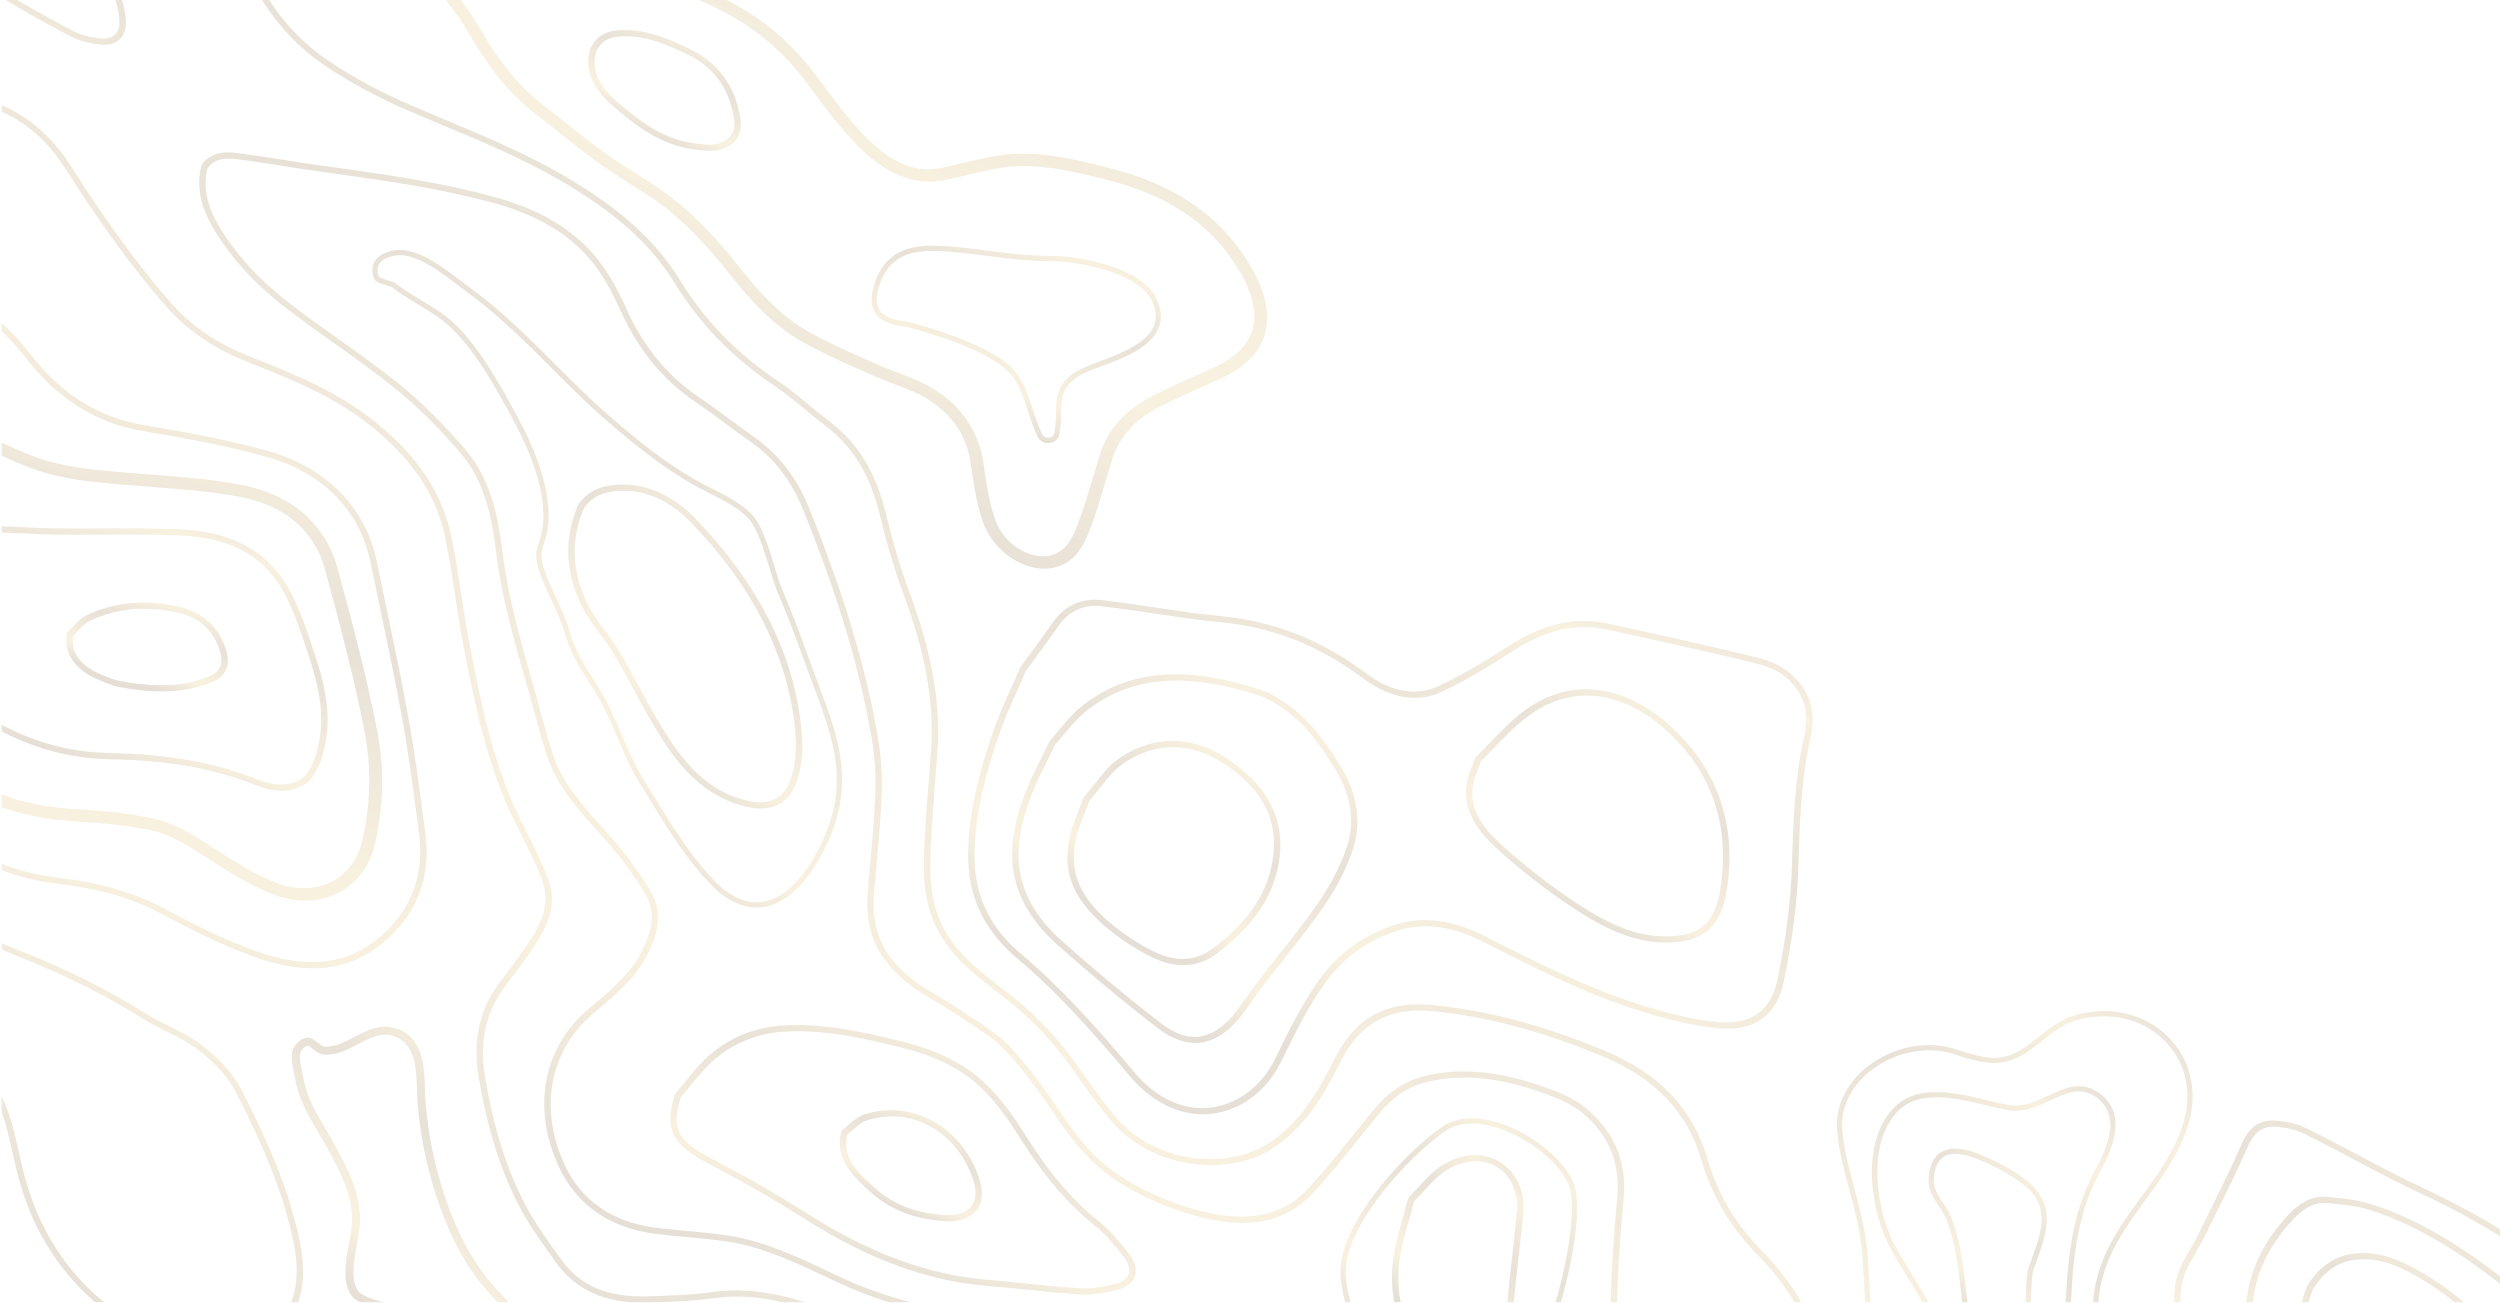 <svg width="1760" height="917" viewBox="0 0 1760 917" fill="none" xmlns="http://www.w3.org/2000/svg">
<g opacity="0.2" clip-path="url(#clip0_381_59)">
<mask id="mask0_381_59" style="mask-type:luminance" maskUnits="userSpaceOnUse" x="1" y="-131" width="1761" height="1173">
<path d="M1761.25 -131H1.251V1042H1761.25V-131Z" fill="white"/>
</mask>
<g mask="url(#mask0_381_59)">
<path d="M1233.46 1004.22C1219.38 1023.62 1199.15 1032.72 1171.77 1032.02C1159.31 1031.7 1147.09 1032.67 1135.45 1034.9C1115.69 1038.7 1095.71 1042.91 1076.38 1046.97C1059.28 1050.57 1041.61 1054.29 1024.14 1057.72C1004.95 1061.48 985.666 1058.83 968.357 1050.04C953.193 1042.34 938.74 1032.81 924.765 1023.6C904.868 1010.48 882.953 1001.78 857.763 996.987L853.262 996.133C828.909 991.507 803.724 986.726 779.15 980.638C769.16 978.165 759.166 974.86 749.498 971.662C738.018 967.864 726.144 963.937 714.373 961.452C670.948 952.303 626.047 942.846 582.359 926.527C560.802 918.476 532.372 909.749 503.64 913.793C488.968 915.858 473.713 916.4 458.959 916.918L458.204 916.946C438.646 917.636 410.43 915.45 391.267 888.611L388.662 884.97C380.705 873.848 372.475 862.346 366.09 850.254C352.514 824.545 343.29 795.438 337.055 758.648C332.603 732.429 337.529 710.297 352.186 691.055L352.951 690.051C359.822 680.993 366.93 671.637 373.184 661.971C381.228 649.559 387.811 635.825 381.557 619.525C377.028 607.706 371.116 595.962 365.405 584.605L363.227 580.272C352.641 559.17 344.39 535.731 337.266 506.511C331.993 484.919 327.888 463.472 324.575 445.337C322.885 436.106 321.477 426.715 320.114 417.631C318.025 403.703 315.864 389.3 312.656 375.295C306.224 347.211 289.382 322.573 261.17 299.979C236.099 279.902 207.88 268.026 176.254 255.656C150.872 245.723 131.885 232.879 116.494 215.237C93.625 189.025 71.428 158.651 46.643 119.647C32.138 96.825 14.341 82.326 -7.767 75.338C-30.035 68.29 -50.052 73.008 -72.678 90.629C-93.533 106.861 -116.23 123.546 -144.179 133.511C-169.178 142.422 -202.62 152.892 -239.651 154.787C-255.157 155.578 -270.293 155.7 -284.993 148.62C-286.152 148.061 -286.725 146.745 -286.27 145.68C-285.826 144.613 -284.505 144.207 -283.346 144.765C-269.695 151.341 -255.812 151.226 -240.383 150.44C-203.923 148.575 -170.865 138.22 -146.141 129.408C-118.75 119.64 -96.344 103.164 -75.741 87.124C-59.703 74.636 -37.375 61.541 -6.803 71.216C16.192 78.488 35.444 94.124 50.421 117.695C75.068 156.476 97.12 186.655 119.812 212.665C134.631 229.651 152.975 242.04 177.54 251.656C209.567 264.184 238.171 276.228 263.815 296.767C292.958 320.105 310.373 345.637 317.056 374.821C320.304 388.988 322.477 403.477 324.58 417.485C325.938 426.536 327.339 435.894 329.017 445.056C332.321 463.125 336.404 484.494 341.654 505.974C348.694 534.846 356.827 557.973 367.251 578.752L369.427 583.075C375.193 594.538 381.158 606.392 385.774 618.434C392.706 636.503 385.696 651.285 377.089 664.566C370.76 674.349 363.612 683.761 356.694 692.873L355.931 693.879C341.922 712.232 337.256 733.367 341.508 758.42C347.657 794.722 356.734 823.388 370.065 848.64C376.295 860.436 384.424 871.795 392.286 882.784L394.893 886.432C408.564 905.58 427.887 913.653 457.544 912.606L458.3 912.578C472.938 912.062 488.072 911.527 502.513 909.493C532.285 905.306 561.471 914.244 583.569 922.499C626.901 938.682 671.616 948.104 714.861 957.213C726.906 959.754 738.914 963.728 750.528 967.568C760.104 970.736 770.007 974.01 779.807 976.436C804.25 982.489 829.366 987.258 853.657 991.875L858.155 992.729C884.016 997.649 906.539 1006.6 927.021 1020.1C940.875 1029.24 955.199 1038.68 970.098 1046.25C986.412 1054.53 1004.63 1057.02 1022.78 1053.46C1040.22 1050.04 1057.88 1046.32 1074.96 1042.72C1094.31 1038.65 1114.32 1034.44 1134.11 1030.63C1146.06 1028.35 1158.61 1027.35 1171.4 1027.68C1199.14 1028.39 1219.1 1018.43 1232.47 997.327C1236.18 991.467 1240.17 985.67 1244.03 980.061C1250.02 971.348 1256.22 962.337 1261.41 952.988C1266.99 942.952 1271.19 927.457 1259.55 910.647C1252.05 899.807 1244.95 891.082 1237.85 883.971C1218.63 864.729 1205.18 842.163 1197.85 816.897C1188.06 783.084 1165.36 759.161 1128.47 743.765C1085.71 725.926 1046.36 715.491 1008.15 711.854C977.774 708.962 957.257 720.38 943.56 747.79C932.104 770.699 918.847 794.333 894.146 809.603C864.667 827.822 811.325 823.768 781.919 788.82C773.98 779.384 766.764 769.212 759.785 759.377C757.303 755.877 754.818 752.377 752.302 748.905C739.254 730.902 723.752 715.127 704.913 700.68L703.188 699.36C689.01 688.495 674.346 677.263 664.116 661.577C649.931 639.837 649.72 617.358 650.719 596.199C651.559 578.29 652.986 560.183 654.366 542.67L655.333 530.319C657.952 496.405 651.996 461.264 636.588 419.723C630.09 402.206 624.437 383.489 619.797 364.086C612.717 334.442 600.714 314.555 580.885 299.599C576.011 295.925 571.245 291.972 566.641 288.15C559.906 282.562 552.943 276.784 545.647 271.904C515.908 252.069 492.753 228.266 474.872 199.143C458.067 171.782 433.181 149.504 394.175 126.907C367.697 111.562 339.314 99.694 311.861 88.217C303.964 84.914 296.063 81.613 288.192 78.223C266.239 68.783 246.307 58.038 228.939 46.289C206.617 31.174 189.261 11.205 177.345 -13.057C169.636 -28.766 160.193 -46.781 145.635 -61.748L142.734 -64.782C138.597 -69.131 134.326 -73.631 129.536 -76.948C97.354 -99.256 74.552 -124.868 59.829 -155.258C45.965 -183.87 24.04 -208.31 -9.177 -232.167C-10.226 -232.922 -10.536 -234.292 -9.865 -235.228L-9.86 -235.235C-9.187 -236.164 -7.795 -236.307 -6.751 -235.554C27.189 -211.172 49.637 -186.126 63.879 -156.724C78.215 -127.141 100.466 -102.175 131.897 -80.397C137.13 -76.77 141.591 -72.073 145.909 -67.529L148.77 -64.54C163.842 -49.035 173.511 -30.61 181.393 -14.559C192.91 8.908 209.689 28.206 231.253 42.808C248.343 54.374 267.987 64.961 289.638 74.275C297.494 77.656 305.379 80.949 313.259 84.248C340.861 95.788 369.403 107.722 396.172 123.234C435.966 146.292 461.416 169.112 478.692 197.233C496.182 225.719 518.827 249 547.928 268.413C555.452 273.441 562.522 279.308 569.363 284.979C573.925 288.765 578.637 292.678 583.415 296.277C604.255 312 616.833 332.745 624.19 363.555C628.792 382.779 634.387 401.321 640.823 418.665C656.462 460.83 662.504 496.557 659.834 531.104L658.867 543.466C657.487 560.943 656.065 579.017 655.23 596.863C654.263 617.306 654.441 638.985 667.862 659.553C677.612 674.504 691.915 685.462 705.746 696.059L707.474 697.384C726.721 712.143 742.563 728.265 755.904 746.678C758.434 750.165 760.926 753.679 763.42 757.193C770.338 766.941 777.493 777.029 785.296 786.302C813.073 819.315 863.522 823.104 891.426 805.856C915.292 791.109 928.236 767.985 939.451 745.559C953.949 716.532 975.763 704.434 1008.1 707.519C1046.8 711.2 1086.63 721.757 1129.87 739.793C1168.29 755.835 1191.95 780.81 1202.19 816.16C1209.28 840.638 1222.32 862.498 1240.93 881.13C1248.25 888.466 1255.54 897.421 1263.22 908.513C1273.48 923.316 1274.24 939.515 1265.45 955.355C1260.17 964.859 1253.92 973.942 1247.87 982.73C1244.03 988.307 1240.07 994.076 1236.4 999.873C1235.45 1001.37 1234.47 1002.82 1233.46 1004.22Z" fill="url(#paint0_linear_381_59)"/>
<path d="M784.453 -296.578C761.085 -323.198 734.936 -339.172 704.519 -345.417C684.398 -349.539 663.63 -354.569 642.787 -360.368C608.193 -369.992 584.254 -384.964 567.457 -407.493C562.449 -414.223 557.857 -421.289 553.412 -428.119C548.468 -435.722 543.357 -443.588 537.765 -450.818C531.666 -458.713 526.968 -462.731 523.807 -462.757C521.068 -462.778 517.823 -459.639 514.427 -453.664C512.859 -450.929 512.383 -447.006 511.916 -443.21L511.681 -441.334C508.821 -419.551 497.386 -403.856 477.709 -394.679C474.022 -392.957 470.267 -391.343 466.513 -389.724C459.175 -386.564 451.59 -383.298 444.818 -379.312C423.233 -366.623 410.071 -351.489 404.568 -333.019C400.933 -320.794 399.316 -308.407 399.893 -297.195C401.961 -257.041 399.722 -215.341 392.633 -161.991C389.873 -141.275 390.166 -119.369 390.45 -98.182L390.495 -94.881C390.795 -71.104 402.35 -52.097 423.904 -39.917C442.603 -29.348 464.063 -19.49 487.691 -10.608C524.25 3.137 552.384 23.648 573.699 52.089L578.503 58.533C587.814 71.042 597.438 83.98 608.308 95.22C627.64 115.18 644.745 122.204 663.776 117.983C667.716 117.108 671.642 116.184 675.57 115.26C683.659 113.359 692.023 111.391 700.44 109.878C728.206 104.923 756.852 112.156 779.873 117.969C826.128 129.631 857.437 150.633 878.402 184.063C890.335 203.091 894.5 219.971 890.778 234.232C887.165 248.055 876.229 259.093 858.244 267.086L854.91 268.568C842.275 274.178 829.211 279.982 816.769 286.267C799.061 295.207 787.985 307.397 782.93 323.547C781.33 328.649 779.807 333.782 778.282 338.915C774.832 350.538 771.263 362.554 766.823 374.037C762.418 385.409 755.791 397.375 740.151 399.98C723.036 402.828 699.438 389.976 691.575 366.314C687.167 353.034 685.201 338.974 683.462 326.571C680.749 307.2 670.565 291.899 653.197 281.091C645.852 276.514 637.627 273.415 628.923 270.128C623.878 268.226 618.659 266.258 613.614 263.973C610.352 262.495 607.073 261.038 603.795 259.578C590.445 253.641 576.644 247.501 563.721 239.964C542.796 227.774 527.256 210.127 513.578 192.875C499.441 175.038 479.919 152.474 454.204 136.172L448.432 132.519C438.705 126.375 428.645 120.027 419.155 113.083C410.547 106.786 402.097 100.06 393.93 93.552C388.441 89.174 382.95 84.804 377.382 80.529C360.105 67.289 345.498 49.865 331.403 25.703C310.617 -9.949 282.703 -35.48 246.074 -52.364C230.429 -59.578 215.863 -69.464 201.079 -79.81C192.248 -85.994 183.742 -92.805 175.512 -99.385C169.317 -104.345 162.906 -109.471 156.469 -114.24C140.305 -126.228 126.415 -140.511 114.008 -157.913L108.707 -165.357C89.202 -192.74 69.032 -221.054 49.726 -249.227C44.157 -257.341 39.401 -265.968 34.799 -274.305C32.706 -278.104 30.61 -281.902 28.442 -285.655C27.17 -287.844 27.874 -290.429 30.033 -291.41C32.178 -292.4 34.944 -291.424 36.212 -289.231C38.417 -285.421 40.544 -281.564 42.669 -277.709C47.156 -269.576 51.796 -261.163 57.087 -253.447C76.344 -225.349 96.49 -197.073 115.968 -169.725L121.271 -162.286C133.035 -145.78 146.181 -132.25 161.455 -120.931C168.05 -116.044 174.536 -110.855 180.806 -105.834C188.904 -99.355 197.282 -92.655 205.836 -86.665C220.211 -76.603 234.35 -66.999 249.211 -60.148C287.314 -42.584 317.577 -14.913 339.162 22.095C352.749 45.393 366.118 61.384 382.507 73.951C388.127 78.261 393.67 82.676 399.208 87.091C407.295 93.531 415.656 100.191 424.09 106.357C433.291 113.087 443.194 119.344 452.773 125.39L458.569 129.054C485.605 146.206 505.88 169.612 520.528 188.086C533.571 204.544 548.32 221.329 567.746 232.646C580.176 239.896 593.714 245.92 606.806 251.743C610.105 253.211 613.405 254.68 616.688 256.167C621.428 258.316 626.487 260.224 631.38 262.068C640.175 265.383 649.267 268.815 657.482 273.931C677.248 286.234 689.324 304.361 692.408 326.35C694.093 338.381 696 352.016 700.149 364.515C706.955 385 726.319 393.291 737.684 391.4C748.716 389.559 753.911 381.615 758.33 370.232C762.657 359.037 766.177 347.171 769.585 335.694C771.12 330.524 772.657 325.351 774.266 320.218C779.962 302.027 792.284 288.371 811.921 278.461C824.537 272.087 837.695 266.241 850.418 260.592L853.75 259.109C869.501 252.114 879.01 242.748 882.011 231.26C885.123 219.328 881.357 204.76 870.815 187.95C851.352 156.918 822.021 137.352 778.509 126.382C751.332 119.52 726.897 114.183 703.015 118.448C694.829 119.919 686.576 121.861 678.597 123.738C674.636 124.667 670.678 125.598 666.7 126.481C637.35 132.991 615.737 114.929 602.035 100.778C590.701 89.055 580.873 75.852 571.371 63.08L566.584 56.666C546.497 29.856 519.89 10.492 485.249 -2.538C461.122 -11.6 439.174 -21.691 420.004 -32.52C395.498 -46.37 381.815 -68.822 381.47 -95.726L381.427 -99.024C381.141 -120.502 380.843 -142.714 383.68 -164.013C390.701 -216.85 392.921 -258.088 390.88 -297.716C390.258 -309.843 391.983 -323.163 395.871 -336.24C401.923 -356.608 416.207 -373.173 439.526 -386.871C446.726 -391.108 454.542 -394.475 462.106 -397.733C465.788 -399.319 469.47 -400.903 473.081 -402.587C490.5 -410.721 500.194 -424.046 502.727 -443.339L502.952 -445.146C503.485 -449.493 504.083 -454.417 506.406 -458.473C509.581 -464.062 514.767 -471.515 522.889 -471.456C531.429 -471.383 539.076 -462.889 544.786 -455.496C550.627 -447.94 555.853 -439.905 560.907 -432.133C565.265 -425.43 569.776 -418.502 574.586 -412.03C589.931 -391.451 612.112 -377.682 644.378 -368.706C664.999 -362.97 685.544 -357.992 705.441 -353.915C738.135 -347.207 766.142 -330.147 791.064 -301.754C814.132 -275.478 832.262 -245.656 846.49 -210.583C860.018 -177.174 1096.61 -206.452 1076.7 -230.724C1074.33 -233.609 1071.94 -236.488 1069.55 -239.364C1060.06 -250.777 1050.26 -262.582 1041.77 -274.99C1027.49 -295.86 1020.37 -320.766 1020.63 -349.016C1020.79 -367.857 1021.63 -386.909 1022.43 -405.33C1022.79 -413.482 1023.14 -421.632 1023.44 -429.787C1023.54 -432.175 1025.63 -433.812 1028.11 -433.46C1030.6 -433.113 1032.55 -430.903 1032.46 -428.524C1032.16 -420.353 1031.8 -412.182 1031.45 -404.013C1030.64 -385.663 1029.81 -366.684 1029.66 -347.986C1029.41 -321.211 1035.78 -298.713 1049.14 -279.206C1057.36 -267.183 1067.01 -255.57 1076.34 -244.338C1078.74 -241.443 1081.15 -238.552 1083.53 -235.65C1105.59 -208.758 1111.72 -180.944 1102.26 -150.61C1101.01 -146.599 1099.72 -142.592 1098.42 -138.582C1091.83 -118.144 806.765 -271.159 784.453 -296.578Z" fill="url(#paint1_linear_381_59)"/>
<path d="M120.969 1381.15C120.457 1381.85 119.483 1382.14 118.519 1381.81C117.31 1381.39 116.578 1380.13 116.888 1379.01C119.234 1370.38 121.532 1361.73 123.827 1353.08C129.046 1333.43 134.446 1313.11 140.378 1293.34C147.875 1268.31 142.926 1245.89 125.244 1224.8C121.853 1220.75 118.563 1216.61 115.276 1212.47C108.599 1204.07 101.695 1195.38 94.043 1187.73C83.326 1177.02 71.923 1166.57 60.896 1156.46C51.956 1148.26 42.712 1139.79 33.853 1131.2C21.055 1118.79 7.817 1105.96 -3.041 1091.69C-9.044 1083.8 -14.061 1075.17 -18.916 1066.83C-23.103 1059.64 -27.432 1052.2 -32.332 1045.35C-38.232 1037.1 -46.337 1029.49 -54.567 1024.48C-68.738 1015.85 -83.848 1016.25 -99.843 1016.66C-101.885 1016.72 -103.924 1016.77 -105.963 1016.8C-122.017 1017.07 -137.69 1017.03 -152.951 1013.74C-171.914 1009.64 -191.035 1004.41 -209.522 999.357C-220.213 996.434 -230.905 993.508 -241.622 990.78L-244.844 989.973C-262.585 985.553 -270.291 982.541 -267.076 957.422C-267.01 956.918 -267.057 956.392 -267.088 955.869C-267.13 955.149 -267.168 954.431 -267.1 953.732L-264.457 928.083C-262.88 912.865 -261.303 897.649 -259.818 882.414C-259.243 876.502 -258.837 870.548 -258.431 864.596C-257.706 853.959 -256.955 842.961 -255.209 832.348C-250.035 801.047 -235.877 771.33 -211.998 741.508C-195.092 720.429 -174.233 712.509 -149.996 717.971C-127.489 723.045 -104.593 725.654 -82.45 728.173C-75.278 728.992 -68.1 729.809 -60.917 730.707C-25.839 735.096 -6.704 749.726 5.135 781.207C8.779 790.901 11.023 801.038 13.193 810.842C14.672 817.514 16.197 824.411 18.147 831.064C21.808 843.569 25.837 854.065 30.467 863.155C46.136 893.893 68.025 916.679 97.38 932.815C110.862 940.226 125.65 947.391 142.417 949.617C167.503 952.951 187.231 945.249 199.399 927.635C208.429 914.533 211.017 897.437 207.094 876.823C199.793 838.576 183.115 802.436 166.182 769.076C161.05 758.967 151.618 748.337 139.625 739.146C132.8 733.912 125.075 730.05 116.899 725.966C111.07 723.052 105.044 720.04 99.431 716.5C74.068 700.516 45.843 686.445 13.137 673.486C-1.14 667.827 -17.656 660.663 -31.905 650.432C-40.827 644.027 -48.745 636.114 -56.402 628.461C-61.445 623.422 -66.659 618.214 -72.078 613.524C-85.918 601.541 -98.513 590.893 -112.497 581.926C-129.479 571.036 -149.126 567.665 -172.564 571.623C-191.936 574.9 -212.425 571.531 -233.455 561.603C-241.901 557.617 -250.307 553.185 -258.436 548.899C-261.932 547.058 -265.429 545.214 -268.932 543.4C-305.238 524.644 -341.714 519.079 -377.339 526.863C-390.323 529.697 -403.317 532.498 -416.31 535.302C-431.319 538.537 -446.331 541.774 -461.326 545.061C-493.393 552.083 -524.635 544.693 -556.835 522.467C-557.901 521.733 -558.234 520.367 -557.586 519.415C-557.012 518.23 -555.547 518.289 -554.487 519.023C-523.496 540.409 -493.497 547.536 -462.774 540.81C-447.774 537.521 -432.758 534.284 -417.744 531.046C-404.753 528.245 -391.764 525.444 -378.785 522.61C-342.076 514.591 -304.517 520.311 -267.156 539.611C-263.636 541.432 -260.13 543.281 -256.619 545.132C-248.542 549.389 -240.186 553.793 -231.848 557.732C-211.746 567.219 -192.22 570.447 -173.808 567.332C-149.156 563.168 -128.381 566.783 -110.298 578.381C-96.021 587.535 -83.273 598.313 -69.278 610.428C-63.716 615.244 -58.436 620.52 -53.33 625.623C-45.821 633.125 -38.056 640.886 -29.481 647.039C-15.692 656.939 0.46 663.94 14.442 669.484C47.448 682.56 75.955 696.77 101.592 712.932C106.99 716.331 112.896 719.285 118.613 722.14C126.648 726.154 134.959 730.308 142.182 735.85C154.777 745.501 164.727 756.75 170.195 767.516C187.285 801.183 204.12 837.685 211.526 876.492C215.664 898.216 212.876 916.32 203.238 930.3C190.141 949.368 169.082 957.479 142.293 953.92C124.709 951.581 109.407 944.181 95.489 936.531C65.608 920.107 42.383 895.941 26.459 864.706C21.693 855.348 17.558 844.584 13.813 831.801C11.82 825 10.279 818.028 8.786 811.283C6.651 801.634 4.44 791.659 0.913 782.268C-10.306 752.433 -27.665 739.183 -61.001 735.012C-68.17 734.116 -75.328 733.299 -82.483 732.485C-104.755 729.949 -127.783 727.327 -150.55 722.196C-173.01 717.131 -192.443 724.6 -208.313 744.389C-231.806 773.695 -245.686 802.837 -250.746 833.474C-252.461 843.897 -253.205 854.799 -253.923 865.342C-254.334 871.333 -254.74 877.325 -255.322 883.277C-256.807 898.517 -258.384 913.744 -259.963 928.97L-262.601 954.605C-262.65 955.081 -262.61 955.578 -262.58 956.073C-262.531 956.862 -262.495 957.647 -262.592 958.403C-265.415 980.458 -260.489 981.682 -244.175 985.745L-240.925 986.562C-230.177 989.3 -219.46 992.23 -208.74 995.162C-190.317 1000.2 -171.264 1005.41 -152.432 1009.48C-137.672 1012.67 -122.296 1012.7 -106.529 1012.44C-104.506 1012.4 -102.479 1012.35 -100.453 1012.3C-84.456 1011.88 -67.917 1011.45 -52.464 1020.86C-43.655 1026.22 -34.993 1034.34 -28.704 1043.14C-23.666 1050.18 -19.275 1057.72 -15.032 1065.01C-10.255 1073.23 -5.313 1081.72 0.503 1089.36C11.126 1103.32 24.218 1116.01 36.88 1128.29C45.685 1136.83 54.905 1145.28 63.818 1153.45C74.882 1163.6 86.327 1174.09 97.124 1184.87C104.992 1192.73 111.986 1201.54 118.753 1210.05C122.013 1214.16 125.275 1218.26 128.638 1222.28C147.406 1244.67 152.67 1268.44 144.733 1294.94C138.815 1314.65 133.427 1334.95 128.215 1354.57C125.918 1363.22 123.618 1371.88 121.269 1380.51C121.199 1380.76 121.1 1380.97 120.969 1381.15Z" fill="url(#paint2_linear_381_59)"/>
<path d="M285.336 647.192C281.591 652.353 277.149 657.23 272.009 661.814C247.796 683.412 217.635 687.36 179.799 673.887C155.481 665.218 133.335 653.871 114.879 643.91C93.921 632.6 70.567 625.721 41.386 622.258C10.788 618.632 -14.293 608.649 -35.291 591.739C-41.904 586.419 -48.468 580.847 -54.816 575.46C-63.376 568.197 -72.228 560.685 -81.246 553.739C-97.609 541.131 -117.091 526.436 -137.522 513.055C-154.258 502.092 -169.645 498.542 -184.565 502.214C-190.76 503.734 -197.251 504.618 -203.529 505.475C-205.643 505.763 -207.76 506.052 -209.862 506.364C-235.91 510.223 -262.146 503.513 -286.617 495.687C-326.853 482.822 -362.318 482.247 -395.035 493.928C-416.397 501.564 -437.641 508.238 -458.177 513.768C-484.375 520.822 -511.974 516.168 -540.205 499.931C-541.324 499.288 -541.789 497.942 -541.24 496.93C-540.684 495.887 -539.341 495.614 -538.224 496.257C-511.172 511.813 -484.798 516.29 -459.822 509.564C-439.394 504.065 -418.258 497.426 -396.999 489.822C-363.329 477.804 -326.902 478.376 -285.634 491.568C-257.999 500.405 -234.735 505.571 -211.017 502.059C-208.898 501.744 -206.767 501.454 -204.634 501.163C-198.469 500.323 -192.093 499.452 -186.119 497.988C-169.87 493.993 -153.242 497.775 -135.278 509.543C-114.698 523.02 -95.115 537.788 -78.674 550.459C-69.56 557.481 -60.659 565.033 -52.051 572.336C-45.727 577.703 -39.189 583.252 -32.633 588.53C-12.416 604.811 11.813 614.43 41.445 617.942C71.268 621.477 95.195 628.543 116.74 640.168C135.023 650.035 156.95 661.272 180.94 669.826C217.053 682.684 245.778 678.971 268.759 658.476C289.884 639.621 298.726 615.594 295.009 587.08L294.418 582.552C291.074 556.871 287.615 530.316 282.872 504.316C278.263 479.005 272.861 453.307 267.64 428.455C265.328 417.455 263.019 406.459 260.764 395.457C253.433 359.64 227.08 332.814 188.466 321.844C158.501 313.342 126.427 307.876 100.651 303.484C67.171 297.79 39.818 280.481 17.039 250.57C8.286 239.07 -3.475 228.572 -12.925 220.138C-29.659 205.196 -50.634 198.268 -77.046 198.963C-102.256 199.617 -127.783 201.156 -152.467 202.641L-172.29 203.819C-182.782 204.424 -193.253 205.149 -203.723 205.872C-220.619 207.042 -238.09 208.251 -255.371 208.91C-279.455 209.834 -298.719 206.331 -315.941 197.888C-316.185 197.98 -316.513 198.13 -316.758 198.24C-317.248 198.465 -317.743 198.686 -318.201 198.827C-319.344 199.181 -320.672 198.536 -321.167 197.389C-321.66 196.237 -321.136 195.021 -319.996 194.667C-319.691 194.571 -319.367 194.416 -319.041 194.268C-317.828 193.715 -316.323 193.025 -314.711 193.827C-298.156 202.048 -279.511 205.459 -256.042 204.558C-238.832 203.901 -221.396 202.698 -204.533 201.529C-194.046 200.804 -183.558 200.079 -173.05 199.474L-153.239 198.296C-128.515 196.807 -102.953 195.268 -77.665 194.609C-49.934 193.881 -27.822 201.236 -10.065 217.093C-0.448 225.672 11.52 236.356 20.573 248.25C42.515 277.063 68.807 293.727 100.949 299.196C126.84 303.606 159.064 309.098 189.285 317.673C229.807 329.182 257.472 357.39 265.185 395.067C267.436 406.063 269.747 417.054 272.054 428.045C277.285 452.927 282.689 478.655 287.31 504.022C292.073 530.133 295.537 556.746 298.893 582.48L299.482 587.01C302.479 609.961 297.722 630.127 285.336 647.192Z" fill="url(#paint3_linear_381_59)"/>
<path d="M255.083 614.167C250.305 620.75 244.037 625.939 236.561 629.373C223.157 635.525 207.284 635.572 191.862 629.505C175.238 622.964 160.454 613.444 146.16 604.236C142.455 601.85 138.742 599.46 134.995 597.116C124.416 590.51 114.752 586.268 106.272 584.52C91.49 581.475 75.026 579.519 54.464 578.362C15.838 576.204 -13.279 565.956 -37.169 546.126C-43.751 540.66 -50.624 535.266 -57.272 530.051C-62.599 525.87 -67.926 521.692 -73.18 517.425C-88.1 505.296 -101.474 490.298 -114.064 471.574C-122.728 458.679 -132.783 446.292 -141.527 435.695C-150.123 425.279 -160.317 421.931 -173.606 425.166C-187.153 428.469 -197.31 436.793 -207.13 444.842C-229.588 463.239 -255.479 468.844 -284.078 461.503C-300.244 457.355 -316.497 452.365 -332.215 447.544C-338.333 445.668 -344.448 443.791 -350.573 441.956C-376.147 434.315 -395.136 437.001 -410.328 450.414C-416.031 455.446 -422.66 459.462 -429.071 463.345C-430.974 464.499 -432.878 465.651 -434.752 466.829C-457.98 481.425 -479.398 486.753 -502.156 483.6C-506.786 482.95 -511.357 481.892 -515.783 480.869C-517.773 480.41 -519.763 479.95 -521.755 479.525C-524.233 479.002 -526.019 476.672 -525.744 474.329C-525.468 471.99 -523.245 470.502 -520.765 471.033C-518.714 471.464 -516.665 471.941 -514.614 472.412C-510.205 473.433 -506.04 474.397 -501.844 474.983C-481.296 477.831 -461.72 472.874 -440.244 459.375C-438.331 458.176 -436.393 456.999 -434.452 455.826C-428.05 451.946 -422.003 448.281 -416.81 443.702C-399.283 428.225 -377.67 425.035 -348.796 433.661C-342.646 435.502 -336.507 437.384 -330.37 439.268C-314.763 444.056 -298.625 449.008 -282.684 453.1C-256.664 459.779 -234.002 454.822 -213.403 437.949C-203.392 429.745 -192.051 420.448 -176.706 416.706C-159.904 412.62 -145.779 417.342 -134.715 430.749C-125.816 441.532 -115.578 454.148 -106.658 467.427C-94.643 485.296 -81.943 499.558 -67.835 511.025C-62.625 515.255 -57.345 519.4 -52.065 523.541C-45.361 528.803 -38.429 534.241 -31.734 539.799C-9.335 558.395 17.103 567.61 53.988 569.67C75.033 570.855 91.941 572.872 107.203 576.016C116.864 578.008 127.659 582.702 139.284 589.963C143.072 592.33 146.824 594.747 150.572 597.158C165.079 606.5 178.779 615.326 194.448 621.491C207.434 626.598 220.761 626.577 231.973 621.43C243.657 616.067 251.868 605.484 255.088 591.64C261.055 565.949 261.546 539.972 256.543 514.431C249.336 477.653 239.853 441.698 229.103 401.884C219.585 366.596 191.549 354.171 169.704 349.965C149.46 346.071 128.509 344.461 108.247 342.906C103.082 342.509 97.92 342.113 92.764 341.679L87.522 341.247C65.247 339.42 42.217 337.531 19.841 328.811C1.134 321.513 -22.844 310.529 -42.404 290.215C-67.586 264.052 -100.047 248.735 -141.642 243.391C-167.366 240.092 -194.132 239.769 -223.473 242.398C-262.406 245.901 -303.961 248.395 -346.276 237.355C-347.661 236.996 -348.59 236.189 -348.986 235.841C-350.873 234.206 -351.458 231.52 -349.986 229.723C-348.583 228.001 -346.039 227.677 -344.021 229.144C-344.005 229.155 -343.979 229.174 -343.951 229.195C-303.433 239.579 -263.117 237.132 -225.28 233.73C-195.268 231.041 -167.843 231.377 -141.433 234.762C-97.452 240.416 -63.001 256.742 -36.11 284.68C-17.966 303.526 4.694 313.876 22.406 320.785C43.411 328.975 64.729 330.723 87.296 332.572L92.558 333.008C97.692 333.437 102.831 333.831 107.975 334.228C128.504 335.807 149.73 337.435 170.514 341.433C205.446 348.161 229.35 369.165 237.823 400.578C248.616 440.56 258.143 476.672 265.404 513.739C270.637 540.458 270.132 567.601 263.904 594.413C262.175 601.871 259.173 608.529 255.083 614.167Z" fill="url(#paint4_linear_381_59)"/>
<path d="M1905.28 956.242C1904.7 957.042 1903.54 957.284 1902.52 956.768C1897.52 954.236 1892.51 951.733 1887.5 949.227C1875.73 943.348 1863.57 937.263 1851.75 930.931C1840.83 925.075 1830.23 919.222 1820.61 911.999C1778.33 880.232 1741.93 857.701 1706.05 841.086C1689.55 833.45 1673.18 824.779 1657.35 816.39C1645.82 810.286 1633.91 803.975 1622.06 798.122C1616.11 795.189 1608.3 793.392 1600.65 793.19C1590.14 792.906 1585.34 800.522 1581.7 808.798C1575.67 822.558 1569.06 836.101 1563.4 847.528L1559.48 855.495C1554.32 866.057 1548.99 876.978 1542.81 887.178C1531.42 905.984 1532.53 926.349 1546.42 953.211C1561.91 983.165 1584.43 1009.41 1606.22 1034.78C1610.94 1040.27 1615.65 1045.77 1620.3 1051.29C1634.05 1067.64 1647.29 1083.76 1657.98 1101.18C1680.42 1137.68 1713.16 1153.78 1758.09 1150.4C1759.31 1150.31 1760.49 1151.21 1760.72 1152.41C1760.96 1153.59 1760.15 1154.65 1758.92 1154.74C1711.97 1158.27 1677.7 1141.37 1654.16 1103.09C1643.65 1085.96 1630.54 1070 1616.92 1053.8C1612.28 1048.28 1607.58 1042.81 1602.88 1037.33C1580.9 1011.74 1558.18 985.262 1542.42 954.799C1527.96 926.816 1526.83 904.536 1538.85 884.687C1544.94 874.625 1550.23 863.781 1555.36 853.293L1559.28 845.309C1564.92 833.922 1571.5 820.432 1577.51 806.738C1581.48 797.692 1587.29 788.494 1600.28 788.839C1608.73 789.059 1617.06 790.994 1623.74 794.288C1635.66 800.174 1647.61 806.506 1659.17 812.629C1674.94 820.981 1691.24 829.621 1707.61 837.199C1743.84 853.966 1780.55 876.677 1823.13 908.67C1832.45 915.673 1842.86 921.418 1853.6 927.173C1865.34 933.472 1877.48 939.534 1889.21 945.401C1894.23 947.914 1899.25 950.422 1904.26 952.953C1905.4 953.535 1905.95 954.86 1905.47 955.914C1905.42 956.031 1905.36 956.139 1905.28 956.242Z" fill="url(#paint5_linear_381_59)"/>
<path d="M1817.9 1076.81C1817.54 1077.31 1817.09 1077.76 1816.52 1078.1L1811.85 1080.92C1804.11 1085.58 1796.12 1090.41 1787.84 1094.55C1771.95 1102.48 1756.13 1109.6 1737.4 1109.64C1715.03 1109.67 1694.53 1099.43 1676.46 1079.22C1672.66 1074.97 1668.83 1070.74 1665 1066.5C1639.62 1038.44 1613.38 1009.42 1595.52 975.106C1582.74 950.539 1578.58 928.378 1582.82 907.349C1586.59 888.628 1596.09 871.044 1611.1 855.071C1619.97 845.64 1629.1 841.574 1639.03 842.646L1642 842.958C1651.45 843.946 1661.22 844.969 1670.46 848.016C1713.45 862.184 1749.39 889.087 1781.83 916.041C1785.83 919.374 1789.78 922.753 1793.73 926.136C1796.35 928.376 1798.97 930.614 1801.6 932.84C1805.75 936.341 1809.87 939.885 1813.99 943.43C1823.64 951.728 1833.62 960.31 1843.84 968.174C1851.09 973.748 1859.06 978.733 1866.77 983.559C1870.35 985.801 1873.94 988.046 1877.47 990.353C1878.55 991.059 1878.93 992.424 1878.31 993.393C1877.73 994.336 1876.32 994.58 1875.24 993.872C1871.73 991.584 1868.17 989.36 1864.61 987.134C1856.8 982.242 1848.72 977.185 1841.27 971.463C1830.94 963.512 1820.91 954.881 1811.2 946.536C1807.09 943.003 1802.98 939.47 1798.84 935.972C1796.2 933.744 1793.58 931.496 1790.95 929.249C1787.02 925.882 1783.08 922.516 1779.1 919.203C1747.07 892.574 1711.6 866.019 1669.43 852.119C1660.7 849.238 1651.19 848.244 1642 847.282L1639.02 846.967C1630.42 846.043 1622.65 849.604 1614.58 858.184C1600.08 873.632 1590.87 890.605 1587.25 908.623C1583.21 928.674 1587.22 949.896 1599.5 973.511C1617.07 1007.26 1643.09 1036.03 1668.25 1063.85C1672.09 1068.09 1675.93 1072.34 1679.73 1076.6C1697.02 1095.93 1715.72 1105.31 1736.89 1105.28C1754.69 1105.25 1769.41 1098.63 1785.43 1090.63C1793.56 1086.56 1801.49 1081.78 1809.16 1077.16L1813.84 1074.34C1814.21 1074.11 1814.61 1073.15 1814.91 1072.44C1815.17 1071.85 1815.42 1071.26 1815.72 1070.74C1816.26 1069.75 1817.64 1069.46 1818.76 1070.13C1819.86 1070.79 1820.3 1072.14 1819.73 1073.14C1819.5 1073.54 1819.31 1074.01 1819.12 1074.46C1818.79 1075.24 1818.43 1076.08 1817.9 1076.81Z" fill="url(#paint6_linear_381_59)"/>
<path d="M85.787 25.945C85.234 26.707 84.605 27.402 83.896 28.026C80.641 30.886 75.95 32.04 70.332 31.364C65.132 30.731 57.461 29.506 50.907 26.166C37.317 19.247 22.711 11.144 6.252 1.394C-21.95 -15.321 -45.107 -15.514 -68.837 0.772C-86.984 13.22 -100.613 30.21 -113.797 46.641C-117.375 51.099 -120.949 55.556 -124.612 59.929L-125.457 60.936C-137.526 75.345 -150.006 90.242 -166.425 100.592C-190.683 115.865 -224.005 132.39 -266.717 124.536C-267.958 124.308 -268.885 123.168 -268.782 121.988C-268.686 120.808 -267.59 120.036 -266.353 120.264C-225.176 127.834 -192.79 111.738 -169.173 96.869C-153.258 86.835 -140.973 72.166 -129.09 57.98L-128.245 56.973C-124.601 52.621 -121.041 48.185 -117.481 43.749C-104.128 27.106 -90.318 9.896 -71.712 -2.864C-46.748 -19.999 -21.326 -19.802 8.293 -2.247C24.652 7.447 39.161 15.496 52.655 22.365C58.491 25.337 65.578 26.459 70.4 27.045C74.746 27.569 78.294 26.745 80.662 24.662C83.089 22.541 84.26 19.137 84.077 14.844C83.443 -0.06 76.309 -14.491 62.26 -29.268C45.27 -47.168 34.801 -67.222 30.256 -90.569C26.269 -111.038 21.303 -132.577 8.528 -151.152C-0.701 -164.534 -11.508 -177.81 -27.937 -184.254C-30.826 -185.385 -33.257 -187.391 -35.61 -189.331C-36.591 -190.14 -37.57 -190.95 -38.577 -191.679C-39.623 -192.437 -39.923 -193.809 -39.248 -194.741C-38.569 -195.675 -37.173 -195.813 -36.127 -195.053C-35.033 -194.26 -33.965 -193.382 -32.9 -192.503C-30.774 -190.746 -28.767 -189.087 -26.651 -188.261C-8.912 -181.301 2.507 -167.33 12.205 -153.268C25.509 -133.925 30.606 -111.854 34.691 -90.907C39.056 -68.465 49.114 -49.197 65.43 -32.006C80.329 -16.332 87.899 -0.91 88.582 15.146C88.77 19.482 87.808 23.158 85.787 25.945Z" fill="url(#paint7_linear_381_59)"/>
<path d="M1248.02 709.703C1240.52 720.044 1228.66 724.952 1212.95 724.054C1201.83 723.413 1189.57 721.304 1174.33 717.417C1129.81 706.058 1089.37 686.269 1044.9 663.478C1022.69 652.102 1003.13 649.28 985.115 654.849C963.788 661.437 945.935 673.988 933.479 691.151C933.455 691.184 933.432 691.217 933.408 691.247C921.398 707.838 912.103 726.39 902.05 747.169C891.384 769.221 871.121 783.48 849.161 784.409C829.622 785.233 810.436 775.619 795.129 757.339C767.771 724.668 743.774 698.037 715.584 674.26C693.565 655.687 682.139 632.457 681.623 605.217C681.012 573.619 689.425 543.958 698.608 516.616C702.33 505.566 707.164 494.8 711.843 484.391C713.976 479.643 716.109 474.897 718.146 470.109C718.28 469.813 718.465 469.569 718.7 469.381C718.756 469.224 718.834 469.079 718.937 468.938C721.227 465.783 723.536 462.637 725.843 459.495C731.032 452.432 736.215 445.361 741.204 438.166C749.596 426.344 761.092 420.932 775.034 422.438C788.013 423.85 801.178 425.833 813.914 427.749C828.852 429.997 844.301 432.324 859.451 433.734C896.751 437.194 930.397 450.491 962.317 474.371C979.48 487.211 997.388 490.282 1012.73 483.016C1027.05 476.253 1042.1 467.659 1060.12 455.965C1077.63 444.603 1101.68 432.413 1132.41 439.104C1162.45 445.621 1197.99 453.454 1233.85 462.13C1243.72 464.521 1254.08 467.575 1262.79 476.19C1274.86 488.114 1278.57 502.064 1274.48 520.079C1267.89 549.136 1266.95 579.763 1266.04 609.386L1265.98 611.373C1265.26 635.007 1262.03 660.233 1255.84 690.759C1254.31 698.335 1251.68 704.664 1248.02 709.703ZM929.686 688.404C942.631 670.57 961.172 657.533 983.322 650.69C1002.54 644.754 1023.25 647.696 1046.66 659.687C1090.86 682.328 1131.02 701.987 1175.03 713.22C1189.95 717.025 1201.92 719.09 1212.72 719.716C1233.77 720.92 1247.16 710.466 1251.4 689.486C1257.55 659.18 1260.75 634.171 1261.47 610.768L1261.53 608.783C1262.45 578.973 1263.4 548.146 1270.07 518.718C1273.8 502.305 1270.51 489.702 1259.74 479.049C1251.98 471.371 1242.77 468.661 1233.22 466.35C1197.41 457.687 1161.9 449.865 1131.9 443.348C1102.97 437.054 1080.79 448.066 1062.91 459.667C1044.75 471.451 1029.54 480.128 1015.07 486.969C998.136 494.983 978.511 491.692 959.803 477.703C928.673 454.407 895.866 441.441 859.512 438.072C844.226 436.648 828.709 434.311 813.702 432.054C801.019 430.145 787.898 428.169 775.022 426.766C762.733 425.434 752.417 430.22 745.044 440.856C740.036 448.084 734.829 455.174 729.621 462.266C727.319 465.405 725.017 468.544 722.729 471.695C722.628 471.833 722.511 471.955 722.382 472.056C722.372 472.082 722.361 472.107 722.351 472.133C720.305 476.943 718.163 481.712 716.02 486.484C711.381 496.809 706.582 507.488 702.919 518.361C693.849 545.368 685.542 574.635 686.138 605.621C686.623 631.476 697.46 653.517 718.341 671.128C746.815 695.146 770.988 721.966 798.517 754.845C812.768 771.868 830.509 780.822 848.473 780.067C868.929 779.204 887.888 765.761 897.922 744.992C908.052 724.049 917.432 705.344 929.618 688.507C929.639 688.467 929.665 688.435 929.686 688.404Z" fill="url(#paint8_linear_381_59)"/>
<path d="M1207.46 649.528C1199.84 660.034 1187.13 664.397 1168.27 663.384C1145.37 662.14 1124.85 650.563 1107.8 639.405C1090.54 628.114 1073.1 614.636 1055.95 599.35C1042.64 587.488 1028 571.083 1033 549.324C1033.84 545.687 1035.17 542.215 1036.46 538.858C1037.04 537.345 1037.62 535.829 1038.16 534.3C1038.28 533.95 1038.5 533.664 1038.76 533.455C1038.85 533.204 1038.99 532.974 1039.19 532.782C1042.29 529.718 1045.32 526.579 1048.35 523.438C1054.87 516.677 1061.61 509.693 1068.99 503.567C1104.21 474.385 1147.28 480.241 1184.2 519.231C1212.25 548.875 1222.91 587.261 1215.02 630.232C1213.57 638.117 1211.09 644.522 1207.46 649.528ZM1042.44 536.123C1041.89 537.676 1041.3 539.212 1040.71 540.751C1039.41 544.134 1038.19 547.329 1037.41 550.696C1032.95 570.109 1045.72 584.645 1058.81 596.307C1075.76 611.422 1093 624.738 1110.04 635.889C1127.35 647.217 1146.35 657.861 1168.02 659.041C1194.09 660.439 1206.42 651.738 1210.57 629.027C1218.2 587.474 1207.98 550.454 1181.02 521.962C1146.07 485.06 1105.37 479.46 1072.14 506.997C1064.92 512.986 1058.25 519.9 1051.8 526.586C1048.75 529.746 1045.71 532.909 1042.59 535.989C1042.54 536.036 1042.49 536.08 1042.44 536.123Z" fill="url(#paint9_linear_381_59)"/>
<path d="M1053.66 953.513C1052.97 954.458 1052.26 955.38 1051.51 956.286C1046.36 962.529 1037.79 966.001 1028.01 965.808C1018.04 965.611 1008.2 961.527 1001.69 954.878C985.75 938.6 978.694 918.339 980.121 892.944C980.778 881.207 984.035 869.801 987.182 858.767C988.578 853.869 989.977 848.971 991.155 844.037C991.258 843.612 991.493 843.256 991.809 843.005C991.896 842.749 992.051 842.517 992.258 842.32C994.661 839.99 996.946 837.499 999.234 835.007C1004.34 829.452 1009.62 823.706 1016.19 819.765C1029.19 811.967 1043.15 811.045 1054.51 817.243C1064.99 822.965 1071.61 834.034 1072.67 847.61C1072.88 850.329 1072.59 852.978 1072.3 855.537L1072.22 856.302C1071.39 864.046 1070.54 871.79 1069.69 879.534C1068.23 892.782 1066.77 906.035 1065.42 919.301C1064 933.471 1060.23 944.45 1053.66 953.513ZM995.51 845.653C994.327 850.571 992.938 855.453 991.542 860.335C988.456 871.161 985.26 882.352 984.626 893.648C983.277 917.713 989.876 936.826 1004.81 952.075C1010.39 957.778 1018.92 961.285 1027.61 961.452C1036.09 961.621 1043.47 958.667 1047.86 953.353C1055.28 944.345 1059.44 933.267 1060.94 918.405C1062.28 905.124 1063.74 891.862 1065.2 878.601C1066.05 870.861 1066.91 863.122 1067.74 855.377L1067.82 854.603C1068.08 852.227 1068.35 849.771 1068.18 847.443C1067.24 835.505 1061.57 825.851 1052.63 820.966C1042.81 815.608 1030.51 816.539 1018.87 823.523C1012.77 827.183 1007.68 832.725 1002.76 838.08C1000.42 840.623 998.084 843.169 995.63 845.545C995.59 845.588 995.548 845.623 995.51 845.653Z" fill="url(#paint10_linear_381_59)"/>
<path d="M556.517 559.017C550.305 567.576 540.06 570.956 527.414 568.355C496.194 561.926 478.094 538.779 467.196 521.93C459.454 509.963 452.576 497.329 445.923 485.109C441.324 476.659 436.569 467.92 431.578 459.505C428.847 454.893 425.46 450.398 422.187 446.053C418.118 440.652 413.912 435.067 410.773 429.051C397.878 404.322 396.585 379.607 406.936 355.596C407.07 355.302 407.262 355.061 407.49 354.873C407.605 354.559 407.823 354.289 408.027 354.012C413.039 347.106 420.284 343.07 430.154 341.682C450.999 338.742 472.072 347.005 489.484 364.945C532.241 409.005 557.181 457.138 563.616 508.008C565.939 526.406 564.885 540.027 560.192 552.172C559.202 554.729 557.967 557.014 556.517 559.017ZM411.171 357.541C411.16 357.569 411.148 357.599 411.136 357.63C401.29 380.466 402.51 403.956 414.764 427.451C417.712 433.105 421.792 438.522 425.737 443.758C429.093 448.213 432.566 452.823 435.438 457.67C440.472 466.163 445.25 474.944 449.87 483.432C456.479 495.572 463.31 508.121 470.95 519.931C487.471 545.472 505.559 559.508 527.883 564.101C541.442 566.895 551.392 561.971 555.944 550.269C560.389 538.762 561.375 525.746 559.138 508.062C552.835 458.215 528.348 410.999 486.356 367.727C474.867 355.889 455.983 342.51 431.282 345.989C422.259 347.258 416.02 350.805 411.542 357.149C411.394 357.325 411.31 357.433 411.171 357.541Z" fill="url(#paint11_linear_381_59)"/>
<path d="M518.318 98.138C515.101 102.572 509.633 105.46 502.546 106.077C498.538 106.431 494.398 105.91 490.397 105.406L488.874 105.214C464.901 102.272 446.292 87.513 430.731 73.916C416.102 61.111 410.96 47.12 415.872 33.447C415.991 33.102 416.205 32.823 416.465 32.617C416.494 32.544 416.526 32.469 416.564 32.396C420.147 25.647 426.202 22.015 435.105 21.332C453.238 19.92 469.38 26.724 484.359 33.82C505.667 43.899 517.755 60.389 521.319 84.224C522.124 89.653 521.005 94.436 518.318 98.138ZM420.145 35.284C415.839 47.319 420.347 59.281 433.556 70.835C448.533 83.926 466.403 98.129 488.952 100.895L490.493 101.089C494.248 101.563 498.132 102.054 501.652 101.742C512.32 100.813 518.285 93.993 516.851 84.37C513.498 61.946 502.661 47.108 482.742 37.684C468.369 30.881 452.919 24.347 435.952 25.668C428.455 26.24 423.562 29.116 420.633 34.698C420.502 34.928 420.34 35.129 420.145 35.284Z" fill="url(#paint12_linear_381_59)"/>
<path d="M157.678 474.04C155.563 476.952 152.219 479.249 147.632 480.954C129.513 487.706 109.144 488.536 83.525 483.567C79.085 482.704 74.793 480.907 70.644 479.166L69.776 478.8C52.831 471.725 44.984 460.434 47.079 446.153C47.154 445.649 47.406 445.236 47.769 444.948C47.875 444.678 48.039 444.422 48.267 444.213C49.508 443.092 50.681 441.858 51.852 440.626C54.551 437.795 57.341 434.865 60.983 433.126C80.63 423.756 102.545 421.75 126.122 427.17C141.673 430.738 152.407 439.838 158.025 454.217C161.301 462.618 161.202 469.184 157.678 474.04ZM51.498 447.575C49.893 459.54 56.511 468.713 71.172 474.836L72.046 475.202C75.96 476.842 80.005 478.54 83.936 479.3C108.682 484.102 128.279 483.331 145.618 476.87C155.629 473.132 158.166 466.503 153.822 455.343C148.782 442.44 139.531 434.609 125.545 431.397C103.01 426.217 82.078 428.127 63.328 437.07C60.333 438.501 57.902 441.053 55.325 443.756C54.089 445.056 52.847 446.355 51.543 447.538C51.526 447.552 51.514 447.563 51.498 447.575Z" fill="url(#paint13_linear_381_59)"/>
<path d="M797.409 901.711C795.337 904.564 791.871 906.673 787.178 907.898C776.723 910.642 768.25 911.71 760.51 911.259C747.963 910.52 735.206 909.2 722.872 907.923C713.779 906.983 704.685 906.042 695.597 905.315C653.502 901.969 611.469 886.641 567.091 858.456C545.936 845.013 523.607 832.145 500.73 820.209C472.755 805.605 467.679 795.944 474.865 770.994C474.977 770.6 475.203 770.277 475.498 770.044C475.571 769.847 475.679 769.657 475.822 769.488C477.833 767.114 479.793 764.691 481.752 762.267C486.058 756.942 490.512 751.434 495.489 746.505C510.168 731.959 529.136 723.479 550.345 721.984C578.653 719.999 607.463 726.378 634.544 733.081C653.286 737.721 667.765 743.725 680.114 751.98C700.565 765.66 713.03 785.225 724.027 802.485C739.735 827.127 755.338 845.236 773.138 859.472C781.49 866.148 788.393 874.479 794.61 882.49C798.93 888.058 800.502 893.463 799.158 898.131C798.782 899.431 798.198 900.625 797.409 901.711ZM479.185 772.709C472.64 795.517 476.596 802.893 502.525 816.429C525.534 828.436 547.989 841.379 569.273 854.899C612.924 882.627 654.204 897.697 695.472 900.977C704.599 901.704 713.729 902.65 722.86 903.595C735.143 904.867 747.845 906.183 760.285 906.915C767.531 907.337 775.564 906.309 785.559 903.684C790.639 902.361 793.847 899.893 794.797 896.548C795.755 893.235 794.476 889.188 791.104 884.843C785.082 877.085 778.415 869.031 770.491 862.693C752.231 848.091 736.269 829.586 720.249 804.455C709.522 787.618 697.364 768.536 677.826 755.469C665.996 747.558 652.033 741.782 633.882 737.289C607.174 730.678 578.784 724.384 551.155 726.324C530.962 727.746 512.883 735.833 498.88 749.709C494.053 754.493 489.665 759.921 485.422 765.169C483.444 767.612 481.466 770.058 479.438 772.454C479.361 772.55 479.276 772.637 479.185 772.709Z" fill="url(#paint14_linear_381_59)"/>
<path d="M926.473 645.852C918.795 656.433 910.629 666.746 902.683 676.782C897.767 682.989 892.848 689.199 888.033 695.477C885.789 698.41 883.687 701.443 881.589 704.472C878.411 709.063 875.126 713.811 871.364 718.121C854.367 737.611 835.284 739.437 814.652 723.545C791.277 705.546 767.632 685.891 744.379 665.129C724.742 647.605 714.095 627.957 712.734 606.73C711.495 587.362 717.348 569.532 722.586 556.16C725.772 548.005 729.755 540.092 733.606 532.444C735.347 528.986 737.088 525.528 738.761 522.04C738.886 521.777 739.071 521.554 739.282 521.385C739.362 521.169 739.484 520.972 739.646 520.782C741.817 518.385 743.893 515.886 745.975 513.39C750.551 507.896 755.279 502.214 760.965 497.637C793.462 471.465 834.13 467.807 888.946 486.134C893.644 487.699 897.973 490.427 902.16 493.069C921.965 505.58 934.06 523.64 943.867 539.604C955.79 559.034 958.745 579.289 952.409 598.184C947.948 611.486 941.049 624.947 931.901 638.197C930.125 640.766 928.313 643.319 926.473 645.852ZM882.128 695.571C882.842 694.588 883.565 693.612 884.304 692.65C889.129 686.356 894.057 680.13 898.985 673.908C908.803 661.514 918.964 648.693 928.062 635.52C937.01 622.559 943.752 609.414 948.103 596.446C954.037 578.752 951.252 559.754 940.047 541.509C928.257 522.312 916.991 507.37 900.341 496.855C896.07 494.165 892.013 491.605 887.901 490.235C834.707 472.455 795.36 475.908 764.075 501.106C758.68 505.449 754.071 510.985 749.615 516.337C747.503 518.875 745.388 521.411 743.185 523.849C743.112 523.924 743.039 523.996 742.962 524.057C742.943 524.111 742.917 524.163 742.894 524.215C741.209 527.722 739.458 531.203 737.705 534.682C733.894 542.255 729.954 550.086 726.833 558.077C721.741 571.074 716.053 588.371 717.24 606.942C718.519 626.915 728.614 645.47 747.24 662.091C770.399 682.771 793.945 702.342 817.222 720.265C836.023 734.745 852.089 733.107 867.781 715.113C871.407 710.968 874.633 706.302 877.752 701.79C879.193 699.709 880.638 697.624 882.128 695.571Z" fill="url(#paint15_linear_381_59)"/>
<path d="M1124.42 978.569C1118.15 987.202 1109.76 994.447 1099.28 1000.25C1087.16 1006.97 1072.7 1012.42 1055.08 1016.91C1023.76 1024.88 994.738 1018.84 968.817 998.937C956.255 989.295 942.602 979.397 927.079 968.678C913.987 959.637 902.735 955.236 891.677 954.83C874.209 954.203 860.169 954.189 847.497 954.785C826.06 955.799 800.552 956.01 773.882 949.92C766.858 948.315 759.839 946.668 752.82 945.019C732.357 940.217 711.195 935.25 690.329 931.489C657.114 925.495 624.652 918.898 592.696 904.154C588.978 902.437 585.261 900.689 581.544 898.941C559.509 888.569 536.723 877.848 512.606 874.132C503.015 872.659 493.202 871.77 483.707 870.909C476.275 870.235 468.587 869.541 461.017 868.567C429.321 864.478 406.021 848.321 393.633 821.842C374.104 780.076 382.209 737.175 414.72 709.893L416.71 708.225C430.733 696.486 445.229 684.357 453.083 667.093C458.438 655.349 462.277 642.636 454.174 629.231C446.965 617.311 438.919 606.12 430.257 595.965C426.969 592.11 423.576 588.317 420.19 584.525C405.976 568.634 391.279 552.198 384.699 531.184C381.46 520.829 378.569 510.246 375.774 500.011C374.087 493.834 372.402 487.657 370.633 481.494C362.234 452.237 353.549 421.981 349.569 390.868C346.235 364.74 341.79 339.589 324.307 319.085C309.023 301.157 293.378 285.706 277.806 273.162C264.477 262.429 250.218 252.306 236.429 242.519C224.081 233.754 211.311 224.687 199.188 215.174C184.164 203.378 171.577 190.834 161.78 177.889C147.897 159.557 135.858 139.447 141.751 116.609C141.856 116.196 142.089 115.853 142.398 115.609C142.469 115.422 142.574 115.246 142.694 115.091C150.633 105.245 162.221 106.964 172.44 108.482C173.736 108.675 175.024 108.865 176.305 109.034C183.923 110.04 191.533 111.265 199.143 112.489C205.263 113.472 211.386 114.458 217.513 115.33L231.898 117.343C270.465 122.706 310.345 128.254 349.243 139.011C379.581 147.4 402.247 160.756 418.542 179.843C426.507 189.168 433.589 201.016 440.838 217.118C452.991 244.147 469.855 264.681 492.392 279.895C499.62 284.777 506.74 290.042 513.629 295.132C519.285 299.311 524.94 303.486 530.704 307.5C547.907 319.472 560.964 336.293 569.515 357.491C594.226 418.72 609.636 470.038 618.016 518.997C620.339 532.543 621.245 546.227 620.703 559.667C620.032 576.359 618.516 593.189 617.054 609.463C616.479 615.863 615.902 622.266 615.374 628.67C613.543 651.016 619.297 667.543 634.032 682.262C642.276 690.501 652.066 696.312 661.537 701.936C666.463 704.861 671.558 707.885 676.42 711.233C679.306 713.22 682.277 715.153 685.248 717.091C694.323 723.005 703.707 729.123 711.052 736.945C724.85 751.636 736.37 768.137 746.987 783.778C757.774 799.672 770.181 815.954 787.769 827.395C804.358 838.18 822.843 846.412 842.712 851.859C877.379 861.367 903.031 856.366 921.133 836.566C932.5 824.129 943.262 810.75 953.667 797.81C958.154 792.231 962.641 786.652 967.191 781.125C977.591 768.513 989.308 760.785 1003.01 757.491C1027.02 751.732 1052.86 753.705 1082 763.523C1094.89 767.861 1107.24 772.407 1116.67 780.269C1136.47 796.782 1145.35 817.964 1143.07 843.231C1140.85 867.624 1138.29 899.776 1138.21 932.142C1138.16 950.483 1133.54 965.999 1124.42 978.569ZM403.233 728.957C384.818 754.329 382.43 787.743 397.713 820.434C409.325 845.25 431.252 860.406 461.123 864.26C468.606 865.222 476.245 865.916 483.634 866.583C493.202 867.451 503.093 868.344 512.831 869.841C537.662 873.668 560.786 884.551 583.149 895.072C586.855 896.818 590.56 898.561 594.266 900.271C625.676 914.765 657.792 921.287 690.676 927.22C711.672 931.004 732.895 935.984 753.421 940.803C760.431 942.448 767.438 944.092 774.454 945.694C800.556 951.656 825.663 951.44 846.786 950.443C859.589 949.842 873.749 949.856 891.349 950.487C903.394 950.931 915.494 955.62 929.428 965.241C945.022 976.009 958.745 985.959 971.38 995.655C996.013 1014.56 1023.64 1020.3 1053.49 1012.7C1070.77 1008.29 1084.91 1002.97 1096.72 996.422C1121.52 982.679 1133.63 961.497 1133.71 931.658C1133.79 899.131 1136.35 866.864 1138.58 842.388C1140.72 818.684 1132.44 798.847 1113.95 783.429C1105.21 776.149 1093.35 771.8 1080.95 767.624C1052.69 758.101 1027.7 756.173 1004.55 761.731C991.723 764.813 980.698 772.116 970.844 784.06C966.306 789.575 961.831 795.142 957.351 800.712C946.909 813.697 936.109 827.121 924.662 839.646C905.438 860.675 878.379 866.041 841.937 856.044C821.557 850.456 802.584 842.006 785.547 830.926C767.18 818.98 754.386 802.213 743.295 785.878C732.794 770.401 721.408 754.09 707.865 739.671C700.947 732.305 691.833 726.365 683.019 720.619C680.008 718.656 677.004 716.699 674.083 714.686C669.364 711.437 664.349 708.46 659.496 705.579C649.748 699.791 639.666 693.809 630.96 685.106C615.125 669.286 608.932 651.63 610.882 627.858C611.41 621.442 611.988 615.033 612.565 608.621C614.024 592.396 615.533 575.615 616.2 559.024C616.73 545.875 615.845 532.491 613.574 519.241C605.248 470.604 589.922 419.583 565.338 358.667C557.158 338.386 544.711 322.327 528.343 310.937C522.54 306.898 516.847 302.684 511.151 298.478C504.308 293.42 497.228 288.191 490.09 283.374C466.736 267.602 449.284 246.371 436.736 218.465C429.682 202.801 422.837 191.336 415.196 182.379C399.595 164.113 377.767 151.292 348.459 143.184C309.878 132.517 270.158 126.995 231.748 121.65L217.349 119.637C211.191 118.76 205.04 117.772 198.89 116.782C191.322 115.565 183.756 114.35 176.183 113.348C174.879 113.174 173.564 112.98 172.246 112.785C162.291 111.304 152.888 109.911 146.374 117.991C146.289 118.094 146.195 118.188 146.097 118.27C140.5 140.334 153.083 159.421 165.325 175.585C174.86 188.178 187.131 200.403 201.802 211.92C213.824 221.355 226.54 230.383 238.839 239.115C252.692 248.949 267.013 259.117 280.467 269.95C296.293 282.699 312.173 298.375 327.668 316.547C346.026 338.078 350.623 363.962 354.051 390.807C357.984 421.586 366.625 451.676 374.977 480.769C376.751 486.951 378.445 493.149 380.135 499.347C382.918 509.54 385.797 520.083 389.01 530.356C395.28 550.377 408.97 565.685 423.466 581.896C426.882 585.717 430.302 589.541 433.615 593.426C442.455 603.791 450.661 615.206 458.009 627.359C467.21 642.58 462.789 657.05 457.248 669.2C449.037 687.226 434.213 699.637 419.875 711.646L417.89 713.309C412.223 718.064 407.33 723.31 403.233 728.957Z" fill="url(#paint16_linear_381_59)"/>
<path d="M220.12 546.689C220.052 546.782 219.984 546.876 219.916 546.968C212.369 557.175 197.111 559.58 181.041 553.089C151.353 541.103 118.448 535.198 77.487 534.501C35.074 533.793 -4.684 517.528 -40.677 486.159C-56.033 472.773 -65.791 456.933 -69.682 439.073C-73.467 421.698 -68.893 407.357 -64.486 396.803C-64.362 396.507 -64.167 396.256 -63.925 396.061C-63.867 395.904 -63.907 395.888 -63.681 395.609C-51.95 379.604 -34.681 371.168 -12.355 370.532C-2.513 370.248 7.559 370.746 17.302 371.229C24.037 371.56 31.004 371.905 37.803 371.984C48.949 372.116 60.08 372.066 71.207 372.015C88.866 371.937 107.128 371.855 125.167 372.538C165.03 374.061 191.549 389.565 206.246 419.941C209.44 426.552 212.195 433.184 214.432 439.662L216.534 445.698C224.006 467.077 231.729 489.186 230.513 511.595C230.056 520.015 228.096 535.7 220.12 546.689ZM-60.246 398.733C-60.255 398.757 -60.262 398.78 -60.274 398.804C-66.572 413.884 -68.067 425.799 -65.27 438.639C-61.607 455.474 -52.385 470.425 -37.863 483.084C-2.813 513.629 35.853 529.467 77.065 530.154C118.638 530.858 152.104 536.88 182.378 549.103C193.084 553.426 208.351 554.735 216.142 544.19C216.203 544.11 216.264 544.028 216.323 543.946C221.824 536.369 225.257 524.65 226.001 510.898C227.172 489.329 219.597 467.642 212.27 446.669L210.163 440.619C207.983 434.315 205.301 427.857 202.187 421.415C188.198 392.505 163.823 378.354 125.479 376.89C107.541 376.21 89.328 376.292 71.719 376.371C60.565 376.421 49.409 376.47 38.239 376.336C31.354 376.256 24.342 375.909 17.563 375.574C7.911 375.1 -2.072 374.605 -11.733 374.882C-32.71 375.48 -48.918 383.381 -59.906 398.374C-60.002 398.511 -60.117 398.63 -60.246 398.733Z" fill="url(#paint17_linear_381_59)"/>
<path d="M687.883 851.528C687.743 851.723 687.602 851.908 687.461 852.089C683.347 857.269 675.847 860.142 667.397 859.776C645.151 858.803 627.513 852.246 613.475 839.732C601.787 829.314 587.239 816.35 592.191 796.85C592.299 796.437 592.524 796.09 592.841 795.841C592.963 795.508 593.186 795.203 593.503 794.975C594.993 793.903 596.42 792.681 597.846 791.456C601.118 788.658 604.497 785.758 608.733 784.477C625.532 779.37 642.32 781.101 657.278 789.483C672.74 798.149 684.621 813.429 689.876 831.409C692.83 841.527 690.537 847.871 687.883 851.528ZM596.532 798.501C592.367 815.332 604.549 826.189 616.333 836.689C629.444 848.377 646.052 854.507 667.101 855.429C674.202 855.737 680.43 853.412 683.767 849.21C687.053 845.109 687.642 839.336 685.541 832.145C680.644 815.395 669.638 801.192 655.344 793.181C641.588 785.474 626.084 783.9 610.504 788.636C607.073 789.678 604.145 792.186 601.043 794.844C599.562 796.115 598.079 797.382 596.532 798.501Z" fill="url(#paint18_linear_381_59)"/>
<path d="M1783.44 1034.7C1781.59 1037.24 1779.65 1039.62 1777.72 1041.86C1751.56 1072.18 1719.68 1073.73 1685.53 1046.33C1676.74 1039.27 1667.95 1030.47 1658.67 1019.42C1632.27 987.984 1605.68 950.628 1624.34 905.017C1624.46 904.705 1624.66 904.457 1624.9 904.264C1624.95 904.131 1625.02 903.999 1625.1 903.88C1633.88 890.721 1644.37 883.929 1658.01 882.479C1678.32 880.319 1695.5 889.799 1711.35 899.697C1731.06 911.994 1749.37 928.492 1768.97 951.602C1782.75 967.825 1795.05 984.15 1794.34 1005.4C1793.95 1017.3 1789.18 1026.8 1783.44 1034.7ZM1628.58 906.934C1628.58 906.953 1628.57 906.972 1628.56 906.988C1612.57 946.075 1630.38 979.2 1662.04 1016.91C1671.11 1027.7 1679.66 1036.27 1688.18 1043.11C1719.99 1068.63 1749.71 1067.17 1774.12 1038.87C1781.62 1030.17 1789.35 1019.32 1789.84 1004.78C1790.49 985.126 1778.75 969.605 1765.61 954.126C1746.37 931.438 1728.44 915.279 1709.21 903.27C1694.11 893.841 1677.78 884.804 1658.99 886.803C1646.47 888.138 1637.21 894.209 1628.97 906.512C1628.9 906.683 1628.74 906.814 1628.58 906.934Z" fill="url(#paint19_linear_381_59)"/>
<path d="M884.949 643.511C877.973 653.123 868.71 662.235 856.991 671.109C843.744 681.136 827.843 682.103 811.001 673.908C801.086 669.083 791.353 662.891 782.071 655.499C755.887 634.646 747.275 614.644 753.273 588.622C754.754 582.196 757.183 576.028 759.534 570.065C760.609 567.344 761.681 564.62 762.669 561.866C762.791 561.525 762.998 561.246 763.263 561.035C763.343 560.826 763.46 560.629 763.613 560.453C766.016 557.734 768.278 554.839 770.542 551.947C775.573 545.519 780.774 538.873 787.532 534.152C803.581 522.938 836.35 509.135 875.464 542.699C894.897 559.391 903.486 579.463 900.986 602.353C899.358 617.327 894.137 630.854 884.949 643.511ZM766.942 563.705C765.945 566.485 764.861 569.239 763.777 571.991C761.479 577.821 759.1 583.852 757.685 590.001C752.123 614.13 760.203 632.752 784.711 652.266C793.563 659.318 803.229 665.472 812.667 670.063C828.019 677.533 841.918 676.698 853.971 667.574C880.237 647.685 893.749 626.664 896.497 601.433C898.86 579.794 891.067 561.598 872.676 545.805C836.073 514.392 805.435 527.288 790.428 537.77C784.136 542.166 779.112 548.592 774.25 554.802C771.939 557.753 769.629 560.704 767.175 563.48C767.104 563.562 767.027 563.637 766.942 563.705Z" fill="url(#paint20_linear_381_59)"/>
<path d="M1519.18 723.836C1523.06 726.656 1526.62 729.935 1529.76 733.649C1542.8 749.083 1546.87 769.78 1540.93 790.432C1534.95 811.262 1522.52 828.247 1510.5 844.674C1500.71 858.048 1490.59 871.878 1484.25 887.521C1470.9 920.447 1478.6 942.004 1487.52 966.959C1492.13 979.869 1496.9 993.218 1498.95 1009.09C1503.84 1046.84 1495.09 1063.19 1461.49 1079.06C1431.69 1093.14 1403.82 1127.08 1410.85 1162.25L1411.32 1164.58L1408.94 1164.45C1384.54 1163.07 1371.26 1134.84 1367.77 1126.22C1359.87 1106.72 1356.66 1104.04 1337.94 1094.29C1315.25 1082.47 1294.42 1069.79 1288.68 1044.74C1283.81 1023.45 1292.11 1003.07 1300.14 983.355C1302.5 977.577 1304.93 971.602 1306.96 965.755C1315.06 942.424 1313.54 920.097 1311.93 896.457C1311.68 892.71 1311.42 888.917 1311.2 885.067C1310.25 868.863 1306.08 853.248 1302.04 838.142C1298.42 824.571 1294.66 810.535 1293.35 796.294C1291.81 779.631 1299.32 763.281 1313.95 751.444C1331.47 737.262 1355.71 732.11 1375.71 738.327L1378.34 739.15C1397.8 745.236 1409.55 748.908 1427.11 736.199C1430.82 733.52 1434.04 730.972 1436.89 728.723C1447.47 720.359 1455.11 714.318 1473.55 712.242C1490.24 710.365 1506.47 714.618 1519.18 723.836ZM1406.81 1160.54C1401.11 1124.42 1429.54 1090.08 1459.91 1075.73C1492.04 1060.55 1499.98 1045.71 1495.3 1009.56C1493.3 994.079 1488.6 980.922 1484.05 968.195C1475.26 943.595 1466.96 920.358 1480.84 886.134C1487.35 870.067 1497.61 856.049 1507.52 842.494C1519.35 826.328 1531.59 809.613 1537.39 789.409C1542.99 769.956 1539.18 750.496 1526.95 736.019C1514.33 721.098 1494.53 713.581 1473.95 715.899C1456.57 717.854 1449.65 723.327 1439.17 731.606C1436.29 733.877 1433.04 736.45 1429.27 739.174C1410.21 752.968 1396.38 748.64 1377.24 742.653L1374.61 741.832C1355.76 735.974 1332.85 740.868 1316.26 754.299C1302.61 765.351 1295.59 780.529 1297.01 795.949C1298.3 809.88 1301.84 823.144 1305.6 837.187C1309.68 852.469 1313.91 868.272 1314.88 884.844C1315.1 888.682 1315.36 892.464 1315.61 896.199C1317.24 920.224 1318.78 942.917 1310.44 966.952C1308.38 972.89 1305.93 978.909 1303.55 984.737C1295.74 1003.92 1287.65 1023.75 1292.27 1043.91C1297.66 1067.43 1317.75 1079.61 1339.64 1091.02C1358.85 1101.02 1362.92 1104.43 1371.18 1124.83C1374.35 1132.66 1386.02 1157.63 1406.81 1160.54Z" fill="url(#paint21_linear_381_59)"/>
<path d="M1423.81 828.789C1426.82 830.971 1429.52 833.228 1431.7 835.501C1446.91 851.299 1440.17 869.905 1434.23 886.325C1433.41 888.607 1432.59 890.871 1431.83 893.102C1430.38 897.388 1430.15 904.086 1429.91 911.178C1429.34 927.473 1428.7 945.941 1413.61 948.449C1408.74 949.258 1403.56 947.804 1398.64 944.243C1398.63 944.238 1398.63 944.231 1398.62 944.226C1389.46 937.58 1382.62 924.773 1381.31 916.217L1381.3 916.152L1380.55 909.576C1378.65 892.666 1376.69 875.179 1370.54 859.144C1369.2 855.655 1367.04 852.394 1364.95 849.241C1361.24 843.648 1357.41 837.859 1357.72 830.398C1358.1 821.16 1360.95 814.755 1366.18 811.372C1372.4 807.351 1381.62 807.745 1393.58 812.548C1402.65 816.196 1414.66 822.15 1423.81 828.789ZM1400.78 941.244C1400.79 941.251 1400.79 941.256 1400.8 941.261C1404.96 944.273 1409.07 945.472 1413 944.817C1425.12 942.802 1425.71 925.934 1426.22 911.049C1426.48 903.68 1426.72 896.72 1428.35 891.924C1429.11 889.668 1429.93 887.38 1430.77 885.072C1436.62 868.91 1442.66 852.197 1429.05 838.053C1420.62 829.282 1403.93 820.674 1392.2 815.966C1381.57 811.696 1373.27 811.178 1368.18 814.462C1364.01 817.162 1361.72 822.574 1361.4 830.548C1361.14 836.819 1364.49 841.866 1368.02 847.207C1370.22 850.529 1372.5 853.961 1373.98 857.825C1380.3 874.301 1382.29 892.023 1384.21 909.165L1384.96 915.692C1386.17 923.499 1392.41 935.175 1400.78 941.244Z" fill="url(#paint22_linear_381_59)"/>
<path d="M1477.79 769.498C1477.96 769.617 1478.13 769.739 1478.29 769.866C1497.14 784.118 1488.22 806.921 1478.34 825.196C1460.4 858.364 1458.95 892.874 1457.41 929.408C1457.2 934.309 1456.99 939.224 1456.74 944.148C1456.48 949.213 1457.48 955.153 1458.54 961.443C1460.6 973.75 1462.73 986.475 1456.05 995.507C1453.32 999.188 1449.74 1001.78 1446.27 1004.29C1442.83 1006.79 1439.58 1009.14 1437.21 1012.44C1428.25 1024.91 1422.66 1046.67 1421.26 1061.6L1421.22 1062.01L1421.01 1062.37C1415.95 1070.85 1406.47 1072.94 1395.63 1067.97C1391.94 1066.28 1388.96 1062.37 1386.33 1058.92C1385.61 1057.97 1384.92 1057.06 1384.27 1056.28C1382.13 1053.72 1379.64 1051.15 1376.99 1048.43C1371.04 1042.3 1364.88 1035.97 1361.9 1028.72C1356.85 1016.46 1360.22 1002.12 1363.49 988.25C1365.47 979.824 1367.34 971.871 1367.38 964.556C1367.51 938.78 1355.42 919.323 1342.61 898.72C1338.99 892.881 1335.23 886.845 1331.76 880.632C1316.5 853.344 1309.02 802.687 1334.69 778.553C1351.24 762.999 1378.19 769.519 1399.85 774.757C1405.1 776.027 1410.07 777.228 1414.39 777.983C1423.92 779.646 1432.97 775.461 1441.71 771.417C1453.34 766.03 1465.35 760.473 1477.79 769.498ZM1417.64 1060.82C1419.15 1045.42 1424.95 1023.2 1434.22 1010.28C1436.94 1006.5 1440.59 1003.86 1444.12 1001.31C1447.5 998.852 1450.7 996.537 1453.09 993.313C1458.84 985.538 1456.84 973.597 1454.91 962.048C1453.82 955.557 1452.79 949.427 1453.07 943.958C1453.32 939.043 1453.53 934.142 1453.73 929.251C1455.29 892.28 1456.76 857.36 1475.1 823.446C1484.85 805.41 1492.59 785.293 1476.07 772.801C1465.14 764.618 1455.04 769.303 1443.26 774.75C1434 779.032 1424.43 783.461 1413.76 781.601C1409.32 780.826 1404.3 779.611 1398.99 778.328C1378.19 773.298 1352.31 767.037 1337.22 781.23C1313.24 803.775 1320.67 853.25 1334.98 878.828C1338.41 884.968 1342.14 890.967 1345.75 896.771C1358.83 917.838 1371.2 937.732 1371.07 964.57C1371.03 972.298 1369.02 980.835 1367.07 989.088C1363.94 1002.39 1360.7 1016.14 1365.3 1027.31C1368.02 1033.9 1373.92 1039.98 1379.63 1045.86C1382.33 1048.63 1384.87 1051.25 1387.1 1053.92C1387.78 1054.74 1388.5 1055.69 1389.26 1056.68C1391.63 1059.79 1394.32 1063.31 1397.17 1064.62C1401.41 1066.57 1411.83 1070.05 1417.64 1060.82Z" fill="url(#paint23_linear_381_59)"/>
<path d="M316.223 191.556C319.135 193.67 321.918 195.786 324.521 197.766C326.635 199.378 328.611 200.879 330.399 202.181C352.965 218.589 371.996 237.639 390.401 256.057C402.82 268.486 415.663 281.338 429.539 293.345C450.211 311.231 467.297 324.821 488.567 337.281C492.085 339.34 496.175 341.41 500.507 343.598C511.553 349.184 524.072 355.523 530.746 363.828C536.899 371.497 541.172 385.524 544.941 397.904C547.051 404.824 549.041 411.36 551.148 416.212C557.73 431.365 563.62 447.498 569.318 463.104L571.695 469.609C573.096 473.431 574.507 477.184 575.894 480.884C588.765 515.168 599.881 544.775 587.308 581.295C579.306 604.539 563.123 631.556 541.7 637.658C529.981 640.996 518.018 637.791 506.134 628.095L506.061 628.034C486.42 610.287 470.951 584.997 457.3 562.689C454.942 558.832 452.658 555.1 450.441 551.555C444.041 541.329 439.214 530.021 434.547 519.086C430.215 508.94 425.737 498.448 420.03 488.9C417.888 485.315 415.799 482.024 413.798 478.869C407.07 468.267 401.262 459.111 397.5 445.473C395.303 437.509 391.65 429.776 388.12 422.297C384.502 414.635 380.764 406.713 378.581 398.532C376.41 390.392 377.98 385.723 379.639 380.78C380.545 378.08 381.484 375.29 381.991 371.586C385.372 346.944 372.928 317.304 361.894 296.779C350.555 275.698 335.027 246.823 316.596 229.822C310.091 223.821 302.206 219.077 294.585 214.491C288.42 210.78 282.056 206.944 276.257 202.388C275.56 201.898 273.516 201.271 271.836 200.783C268.133 199.713 264.294 198.601 263.318 195.988C261.642 191.521 261.729 187.589 263.576 184.303C266.382 179.306 272.448 177.211 277.043 176.333C289.525 173.952 303.997 182.689 316.223 191.556ZM462.09 324.347C450.605 316.016 439.503 306.834 427.129 296.127C413.15 284.031 400.262 271.133 387.796 258.657C369.492 240.339 350.562 221.393 328.231 205.159C326.422 203.842 324.427 202.325 322.289 200.694C309.319 190.831 291.578 177.309 277.74 179.951C272.333 180.983 268.443 183.169 266.793 186.107C265.502 188.403 265.495 191.294 266.772 194.698C267.131 195.584 271.003 196.713 272.868 197.25C275.257 197.942 277.297 198.472 278.54 199.498C284.149 203.903 290.422 207.685 296.49 211.34C304.267 216.018 312.314 220.86 319.098 227.119C337.984 244.538 353.678 273.725 365.137 295.038C376.434 316.045 389.16 346.463 385.642 372.088C385.086 376.133 384.049 379.225 383.131 381.951C381.526 386.734 380.257 390.511 382.141 397.582C384.237 405.441 387.74 412.864 391.45 420.723C395.048 428.343 398.767 436.223 401.048 444.493C404.667 457.602 410.339 466.543 416.907 476.896C418.927 480.079 421.032 483.399 423.191 487.012C429.027 496.776 433.556 507.382 437.933 517.639C442.547 528.444 447.317 539.618 453.559 549.601C455.782 553.152 458.074 556.899 460.442 560.768C473.952 582.853 489.264 607.882 508.493 625.271C519.402 634.136 530.206 637.104 540.689 634.118C560.769 628.396 576.473 601.44 583.821 580.096C595.965 544.829 585.064 515.797 572.444 482.177C571.052 478.468 569.637 474.704 568.236 470.876L565.857 464.366C560.18 448.812 554.307 432.73 547.771 417.678C545.579 412.634 543.559 406 541.419 398.973C537.744 386.915 533.581 373.245 527.871 366.129C521.702 358.439 509.558 352.297 498.845 346.88C494.462 344.663 490.322 342.571 486.708 340.455C477.972 335.343 469.942 330.043 462.09 324.347Z" fill="url(#paint24_linear_381_59)"/>
<path d="M1083.44 805.009C1097.04 814.877 1107.18 827.228 1109.25 837.736C1114.75 865.614 1098.02 934.18 1073.44 984.471C1063.07 1005.68 1043.5 1012.22 1016.83 1003.39C991.61 995.028 970.624 975.721 959.266 950.419C951.614 933.383 942.729 909.432 943.848 892.077C945.982 859.024 987.471 812.679 1015.33 793.275C1026.53 785.479 1042.96 785.331 1061.61 792.857C1069.36 795.982 1076.81 800.2 1083.44 805.009ZM993.708 987.395C1001.12 992.772 1009.29 997.011 1017.99 999.892C1043.01 1008.18 1060.55 1002.45 1070.13 982.85C1094.42 933.155 1111.01 865.675 1105.64 838.447C1102.77 823.918 1082.83 805.39 1060.23 796.268C1050.12 792.186 1031.13 786.762 1017.44 796.292C989.583 815.691 949.506 861.602 947.528 892.309C946.456 908.911 955.148 932.252 962.624 948.908C969.641 964.533 980.459 977.783 993.708 987.395Z" fill="url(#paint25_linear_381_59)"/>
<path d="M803.441 197.914C808.096 201.29 811.774 205.182 813.937 209.627C817.68 217.329 818.288 224.459 815.74 230.817C810.047 245 789.835 252.51 775.074 257.99C771.599 259.283 768.313 260.5 765.666 261.645C747.278 269.587 747.158 279.885 747.015 291.805C746.961 296.411 746.905 301.173 745.734 305.912C744.908 309.243 742.261 311.545 738.818 311.922C735.322 312.305 732.05 310.534 730.497 307.399C727.669 301.717 725.682 295.547 723.755 289.584C720.172 278.487 716.79 268.005 708.487 260.385C696.958 249.821 670.563 238.474 637.848 230.054C626.603 228.806 619.713 225.733 616.184 220.386C613.027 215.612 612.715 209.259 615.224 200.957C621.173 181.283 634.722 172.392 657.858 172.974C670.671 173.293 683.409 174.937 695.726 176.523C709.966 178.362 724.691 180.263 739.658 180.138C755.541 180.005 786.172 185.391 803.441 197.914ZM735.19 307.439C736.199 308.171 737.405 308.373 738.417 308.263C740.306 308.054 741.707 306.846 742.158 305.028C743.225 300.702 743.279 296.16 743.333 291.763C743.474 279.665 743.624 267.156 764.204 258.267C766.938 257.082 770.268 255.848 773.793 254.542C787.908 249.301 807.24 242.122 812.323 229.451C814.501 224.023 813.947 218.066 810.626 211.239C801.594 192.649 760.281 183.65 739.691 183.821C724.471 183.95 709.621 182.034 695.259 180.18C683.033 178.604 670.389 176.973 657.769 176.657C636.255 176.12 624.223 183.943 618.751 202.031C616.576 209.217 616.745 214.563 619.258 218.364C622.161 222.742 628.236 225.303 638.383 226.415L638.641 226.465C671.971 235.035 699.03 246.715 710.975 257.681C719.993 265.955 723.687 277.394 727.259 288.46C729.141 294.295 731.091 300.331 733.792 305.767C734.16 306.496 734.646 307.045 735.19 307.439Z" fill="url(#paint26_linear_381_59)"/>
<path d="M286.237 727.719C298.306 736.471 298.804 753.503 299.179 766.435L299.215 767.638C300.393 806.64 314.498 864.554 342.698 899.554C348.617 906.897 355.002 913.566 361.176 920.02C368.57 927.746 376.216 935.731 383.195 944.993C386.191 948.972 386.583 954.176 384.213 958.574C381.899 962.863 377.462 965.34 372.628 965.033C359.212 964.184 343.43 952.294 330.773 942.758C326.119 939.25 322.104 936.226 319.084 934.439C310.019 929.076 297.471 927.098 285.341 925.186C271.637 923.025 258.685 920.984 249.627 914.413C249.587 914.385 249.547 914.355 249.505 914.324L249.116 913.979C240.311 904.609 243.197 888.809 245.743 874.867C246.886 868.617 247.966 862.714 247.872 858.105C247.515 840.575 240.158 826.607 232.367 811.818C229.894 807.119 227.2 802.565 224.591 798.164C217.285 785.822 210.381 774.162 207.795 759.34C207.631 758.404 207.394 757.304 207.136 756.1C205.721 749.489 203.778 740.432 208.058 735.547C215.338 727.249 220.296 731.282 223.584 733.928C225.433 735.425 227.184 736.842 229.472 736.873C236.319 736.957 242.709 733.6 249.472 730.048C258.664 725.22 268.168 720.228 279.254 724.113C281.934 725.049 284.245 726.271 286.237 727.719ZM341.903 943.97C352.04 951.325 363.738 958.795 372.987 959.379C375.627 959.546 377.959 958.239 379.227 955.886C380.252 953.983 380.644 951.018 378.673 948.4C371.893 939.403 364.367 931.539 357.086 923.933C350.829 917.395 344.357 910.636 338.289 903.106C309.27 867.087 294.758 807.722 293.554 767.807L293.519 766.599C293.104 752.427 292.597 734.789 277.381 729.455C268.623 726.386 260.6 730.599 252.108 735.059C245.016 738.785 237.683 742.634 229.404 742.534C225.149 742.484 222.307 740.185 220.019 738.327C216.776 735.704 216.004 735.078 212.325 739.277C209.917 742.022 211.646 750.09 212.679 754.911C212.953 756.194 213.205 757.365 213.378 758.364C215.784 772.166 222.432 783.391 229.467 795.279C232.107 799.741 234.838 804.353 237.38 809.176C245.488 824.575 253.152 839.121 253.532 857.987C253.638 863.167 252.511 869.344 251.317 875.883C249.031 888.398 246.443 902.568 253.072 909.911C261.034 915.619 273.272 917.545 286.226 919.589C298.884 921.583 311.973 923.645 321.975 929.561C325.267 931.504 329.397 934.624 334.187 938.23C336.592 940.048 339.195 942.007 341.903 943.97Z" fill="url(#paint27_linear_381_59)"/>
</g>
</g>
<defs>
<linearGradient id="paint0_linear_381_59" x1="832.256" y1="-439.912" x2="199.65" y2="823.679" gradientUnits="userSpaceOnUse">
<stop stop-color="#85613C"/>
<stop offset="0.183" stop-color="#DCBA62"/>
<stop offset="0.459" stop-color="#896935"/>
<stop offset="0.786" stop-color="#DCBA62"/>
<stop offset="0.839" stop-color="#DCBA62"/>
<stop offset="1" stop-color="#816131"/>
</linearGradient>
<linearGradient id="paint1_linear_381_59" x1="802.4" y1="-608.666" x2="383.948" y2="251.266" gradientUnits="userSpaceOnUse">
<stop stop-color="#85613C"/>
<stop offset="0.183" stop-color="#DCBA62"/>
<stop offset="0.459" stop-color="#896935"/>
<stop offset="0.786" stop-color="#DCBA62"/>
<stop offset="0.839" stop-color="#DCBA62"/>
<stop offset="1" stop-color="#816131"/>
</linearGradient>
<linearGradient id="paint2_linear_381_59" x1="-4.087" y1="382.602" x2="-492.279" y2="1106.88" gradientUnits="userSpaceOnUse">
<stop stop-color="#85613C"/>
<stop offset="0.183" stop-color="#DCBA62"/>
<stop offset="0.459" stop-color="#896935"/>
<stop offset="0.786" stop-color="#DCBA62"/>
<stop offset="0.839" stop-color="#DCBA62"/>
<stop offset="1" stop-color="#816131"/>
</linearGradient>
<linearGradient id="paint3_linear_381_59" x1="62.998" y1="116.624" x2="-122.377" y2="647.486" gradientUnits="userSpaceOnUse">
<stop stop-color="#85613C"/>
<stop offset="0.183" stop-color="#DCBA62"/>
<stop offset="0.459" stop-color="#896935"/>
<stop offset="0.786" stop-color="#DCBA62"/>
<stop offset="0.839" stop-color="#DCBA62"/>
<stop offset="1" stop-color="#816131"/>
</linearGradient>
<linearGradient id="paint4_linear_381_59" x1="44.902" y1="164.347" x2="-94.152" y2="616.648" gradientUnits="userSpaceOnUse">
<stop stop-color="#85613C"/>
<stop offset="0.183" stop-color="#DCBA62"/>
<stop offset="0.459" stop-color="#896935"/>
<stop offset="0.786" stop-color="#DCBA62"/>
<stop offset="0.839" stop-color="#DCBA62"/>
<stop offset="1" stop-color="#816131"/>
</linearGradient>
<linearGradient id="paint5_linear_381_59" x1="1799.91" y1="731.17" x2="1604.59" y2="1063.22" gradientUnits="userSpaceOnUse">
<stop stop-color="#85613C"/>
<stop offset="0.183" stop-color="#DCBA62"/>
<stop offset="0.459" stop-color="#896935"/>
<stop offset="0.786" stop-color="#DCBA62"/>
<stop offset="0.839" stop-color="#DCBA62"/>
<stop offset="1" stop-color="#816131"/>
</linearGradient>
<linearGradient id="paint6_linear_381_59" x1="1794.76" y1="800.433" x2="1658.38" y2="1052.58" gradientUnits="userSpaceOnUse">
<stop stop-color="#85613C"/>
<stop offset="0.183" stop-color="#DCBA62"/>
<stop offset="0.459" stop-color="#896935"/>
<stop offset="0.786" stop-color="#DCBA62"/>
<stop offset="0.839" stop-color="#DCBA62"/>
<stop offset="1" stop-color="#816131"/>
</linearGradient>
<linearGradient id="paint7_linear_381_59" x1="-12.163" y1="-246.236" x2="-176.882" y2="57.316" gradientUnits="userSpaceOnUse">
<stop stop-color="#85613C"/>
<stop offset="0.183" stop-color="#DCBA62"/>
<stop offset="0.459" stop-color="#896935"/>
<stop offset="0.786" stop-color="#DCBA62"/>
<stop offset="0.839" stop-color="#DCBA62"/>
<stop offset="1" stop-color="#816131"/>
</linearGradient>
<linearGradient id="paint8_linear_381_59" x1="1108.46" y1="365.177" x2="965.554" y2="754.678" gradientUnits="userSpaceOnUse">
<stop stop-color="#85613C"/>
<stop offset="0.183" stop-color="#DCBA62"/>
<stop offset="0.459" stop-color="#896935"/>
<stop offset="0.786" stop-color="#DCBA62"/>
<stop offset="0.839" stop-color="#DCBA62"/>
<stop offset="1" stop-color="#816131"/>
</linearGradient>
<linearGradient id="paint9_linear_381_59" x1="1165.23" y1="457.133" x2="1070.93" y2="620.107" gradientUnits="userSpaceOnUse">
<stop stop-color="#85613C"/>
<stop offset="0.183" stop-color="#DCBA62"/>
<stop offset="0.459" stop-color="#896935"/>
<stop offset="0.786" stop-color="#DCBA62"/>
<stop offset="0.839" stop-color="#DCBA62"/>
<stop offset="1" stop-color="#816131"/>
</linearGradient>
<linearGradient id="paint10_linear_381_59" x1="1046.58" y1="789.154" x2="953.477" y2="883.161" gradientUnits="userSpaceOnUse">
<stop stop-color="#85613C"/>
<stop offset="0.183" stop-color="#DCBA62"/>
<stop offset="0.459" stop-color="#896935"/>
<stop offset="0.786" stop-color="#DCBA62"/>
<stop offset="0.839" stop-color="#DCBA62"/>
<stop offset="1" stop-color="#816131"/>
</linearGradient>
<linearGradient id="paint11_linear_381_59" x1="518.346" y1="305.199" x2="381.482" y2="469.393" gradientUnits="userSpaceOnUse">
<stop stop-color="#85613C"/>
<stop offset="0.183" stop-color="#DCBA62"/>
<stop offset="0.459" stop-color="#896935"/>
<stop offset="0.786" stop-color="#DCBA62"/>
<stop offset="0.839" stop-color="#DCBA62"/>
<stop offset="1" stop-color="#816131"/>
</linearGradient>
<linearGradient id="paint12_linear_381_59" x1="491.262" y1="7.76" x2="450.983" y2="92.327" gradientUnits="userSpaceOnUse">
<stop stop-color="#85613C"/>
<stop offset="0.183" stop-color="#DCBA62"/>
<stop offset="0.459" stop-color="#896935"/>
<stop offset="0.786" stop-color="#DCBA62"/>
<stop offset="0.839" stop-color="#DCBA62"/>
<stop offset="1" stop-color="#816131"/>
</linearGradient>
<linearGradient id="paint13_linear_381_59" x1="128.358" y1="414.356" x2="105.575" y2="483.113" gradientUnits="userSpaceOnUse">
<stop stop-color="#85613C"/>
<stop offset="0.183" stop-color="#DCBA62"/>
<stop offset="0.459" stop-color="#896935"/>
<stop offset="0.786" stop-color="#DCBA62"/>
<stop offset="0.839" stop-color="#DCBA62"/>
<stop offset="1" stop-color="#816131"/>
</linearGradient>
<linearGradient id="paint14_linear_381_59" x1="707.231" y1="691.754" x2="635.278" y2="898.139" gradientUnits="userSpaceOnUse">
<stop stop-color="#85613C"/>
<stop offset="0.183" stop-color="#DCBA62"/>
<stop offset="0.459" stop-color="#896935"/>
<stop offset="0.786" stop-color="#DCBA62"/>
<stop offset="0.839" stop-color="#DCBA62"/>
<stop offset="1" stop-color="#816131"/>
</linearGradient>
<linearGradient id="paint15_linear_381_59" x1="887.121" y1="433.869" x2="743.114" y2="657.902" gradientUnits="userSpaceOnUse">
<stop stop-color="#85613C"/>
<stop offset="0.183" stop-color="#DCBA62"/>
<stop offset="0.459" stop-color="#896935"/>
<stop offset="0.786" stop-color="#DCBA62"/>
<stop offset="0.839" stop-color="#DCBA62"/>
<stop offset="1" stop-color="#816131"/>
</linearGradient>
<linearGradient id="paint16_linear_381_59" x1="860.564" y1="-36.38" x2="391.184" y2="820.203" gradientUnits="userSpaceOnUse">
<stop stop-color="#85613C"/>
<stop offset="0.183" stop-color="#DCBA62"/>
<stop offset="0.459" stop-color="#896935"/>
<stop offset="0.786" stop-color="#DCBA62"/>
<stop offset="0.839" stop-color="#DCBA62"/>
<stop offset="1" stop-color="#816131"/>
</linearGradient>
<linearGradient id="paint17_linear_381_59" x1="145.567" y1="341.137" x2="71.373" y2="540.768" gradientUnits="userSpaceOnUse">
<stop stop-color="#85613C"/>
<stop offset="0.183" stop-color="#DCBA62"/>
<stop offset="0.459" stop-color="#896935"/>
<stop offset="0.786" stop-color="#DCBA62"/>
<stop offset="0.839" stop-color="#DCBA62"/>
<stop offset="1" stop-color="#816131"/>
</linearGradient>
<linearGradient id="paint18_linear_381_59" x1="663.048" y1="769.299" x2="626.296" y2="847.405" gradientUnits="userSpaceOnUse">
<stop stop-color="#85613C"/>
<stop offset="0.183" stop-color="#DCBA62"/>
<stop offset="0.459" stop-color="#896935"/>
<stop offset="0.786" stop-color="#DCBA62"/>
<stop offset="0.839" stop-color="#DCBA62"/>
<stop offset="1" stop-color="#816131"/>
</linearGradient>
<linearGradient id="paint19_linear_381_59" x1="1744.67" y1="853.269" x2="1643.83" y2="1014.04" gradientUnits="userSpaceOnUse">
<stop stop-color="#85613C"/>
<stop offset="0.183" stop-color="#DCBA62"/>
<stop offset="0.459" stop-color="#896935"/>
<stop offset="0.786" stop-color="#DCBA62"/>
<stop offset="0.839" stop-color="#DCBA62"/>
<stop offset="1" stop-color="#816131"/>
</linearGradient>
<linearGradient id="paint20_linear_381_59" x1="859.128" y1="496.736" x2="772.068" y2="634.112" gradientUnits="userSpaceOnUse">
<stop stop-color="#85613C"/>
<stop offset="0.183" stop-color="#DCBA62"/>
<stop offset="0.459" stop-color="#896935"/>
<stop offset="0.786" stop-color="#DCBA62"/>
<stop offset="0.839" stop-color="#DCBA62"/>
<stop offset="1" stop-color="#816131"/>
</linearGradient>
<linearGradient id="paint21_linear_381_59" x1="1471.32" y1="640.548" x2="1195.67" y2="899.78" gradientUnits="userSpaceOnUse">
<stop stop-color="#85613C"/>
<stop offset="0.183" stop-color="#DCBA62"/>
<stop offset="0.459" stop-color="#896935"/>
<stop offset="0.786" stop-color="#DCBA62"/>
<stop offset="0.839" stop-color="#DCBA62"/>
<stop offset="1" stop-color="#816131"/>
</linearGradient>
<linearGradient id="paint22_linear_381_59" x1="1417.49" y1="786.585" x2="1332.08" y2="870.934" gradientUnits="userSpaceOnUse">
<stop stop-color="#85613C"/>
<stop offset="0.183" stop-color="#DCBA62"/>
<stop offset="0.459" stop-color="#896935"/>
<stop offset="0.786" stop-color="#DCBA62"/>
<stop offset="0.839" stop-color="#DCBA62"/>
<stop offset="1" stop-color="#816131"/>
</linearGradient>
<linearGradient id="paint23_linear_381_59" x1="1440.98" y1="716.572" x2="1254.86" y2="889.871" gradientUnits="userSpaceOnUse">
<stop stop-color="#85613C"/>
<stop offset="0.183" stop-color="#DCBA62"/>
<stop offset="0.459" stop-color="#896935"/>
<stop offset="0.786" stop-color="#DCBA62"/>
<stop offset="0.839" stop-color="#DCBA62"/>
<stop offset="1" stop-color="#816131"/>
</linearGradient>
<linearGradient id="paint24_linear_381_59" x1="499.583" y1="103.069" x2="221.243" y2="433.257" gradientUnits="userSpaceOnUse">
<stop stop-color="#85613C"/>
<stop offset="0.183" stop-color="#DCBA62"/>
<stop offset="0.459" stop-color="#896935"/>
<stop offset="0.786" stop-color="#DCBA62"/>
<stop offset="0.839" stop-color="#DCBA62"/>
<stop offset="1" stop-color="#816131"/>
</linearGradient>
<linearGradient id="paint25_linear_381_59" x1="1063.34" y1="752.711" x2="932.67" y2="917.085" gradientUnits="userSpaceOnUse">
<stop stop-color="#85613C"/>
<stop offset="0.183" stop-color="#DCBA62"/>
<stop offset="0.459" stop-color="#896935"/>
<stop offset="0.786" stop-color="#DCBA62"/>
<stop offset="0.839" stop-color="#DCBA62"/>
<stop offset="1" stop-color="#816131"/>
</linearGradient>
<linearGradient id="paint26_linear_381_59" x1="759.842" y1="151.067" x2="700.222" y2="296.171" gradientUnits="userSpaceOnUse">
<stop stop-color="#85613C"/>
<stop offset="0.183" stop-color="#DCBA62"/>
<stop offset="0.459" stop-color="#896935"/>
<stop offset="0.786" stop-color="#DCBA62"/>
<stop offset="0.839" stop-color="#DCBA62"/>
<stop offset="1" stop-color="#816131"/>
</linearGradient>
<linearGradient id="paint27_linear_381_59" x1="334.914" y1="684.583" x2="190.349" y2="863.225" gradientUnits="userSpaceOnUse">
<stop stop-color="#85613C"/>
<stop offset="0.183" stop-color="#DCBA62"/>
<stop offset="0.459" stop-color="#896935"/>
<stop offset="0.786" stop-color="#DCBA62"/>
<stop offset="0.839" stop-color="#DCBA62"/>
<stop offset="1" stop-color="#816131"/>
</linearGradient>
<clipPath id="clip0_381_59">
<rect width="1760" height="1173" fill="white" transform="translate(0 -131)"/>
</clipPath>
</defs>
</svg>
